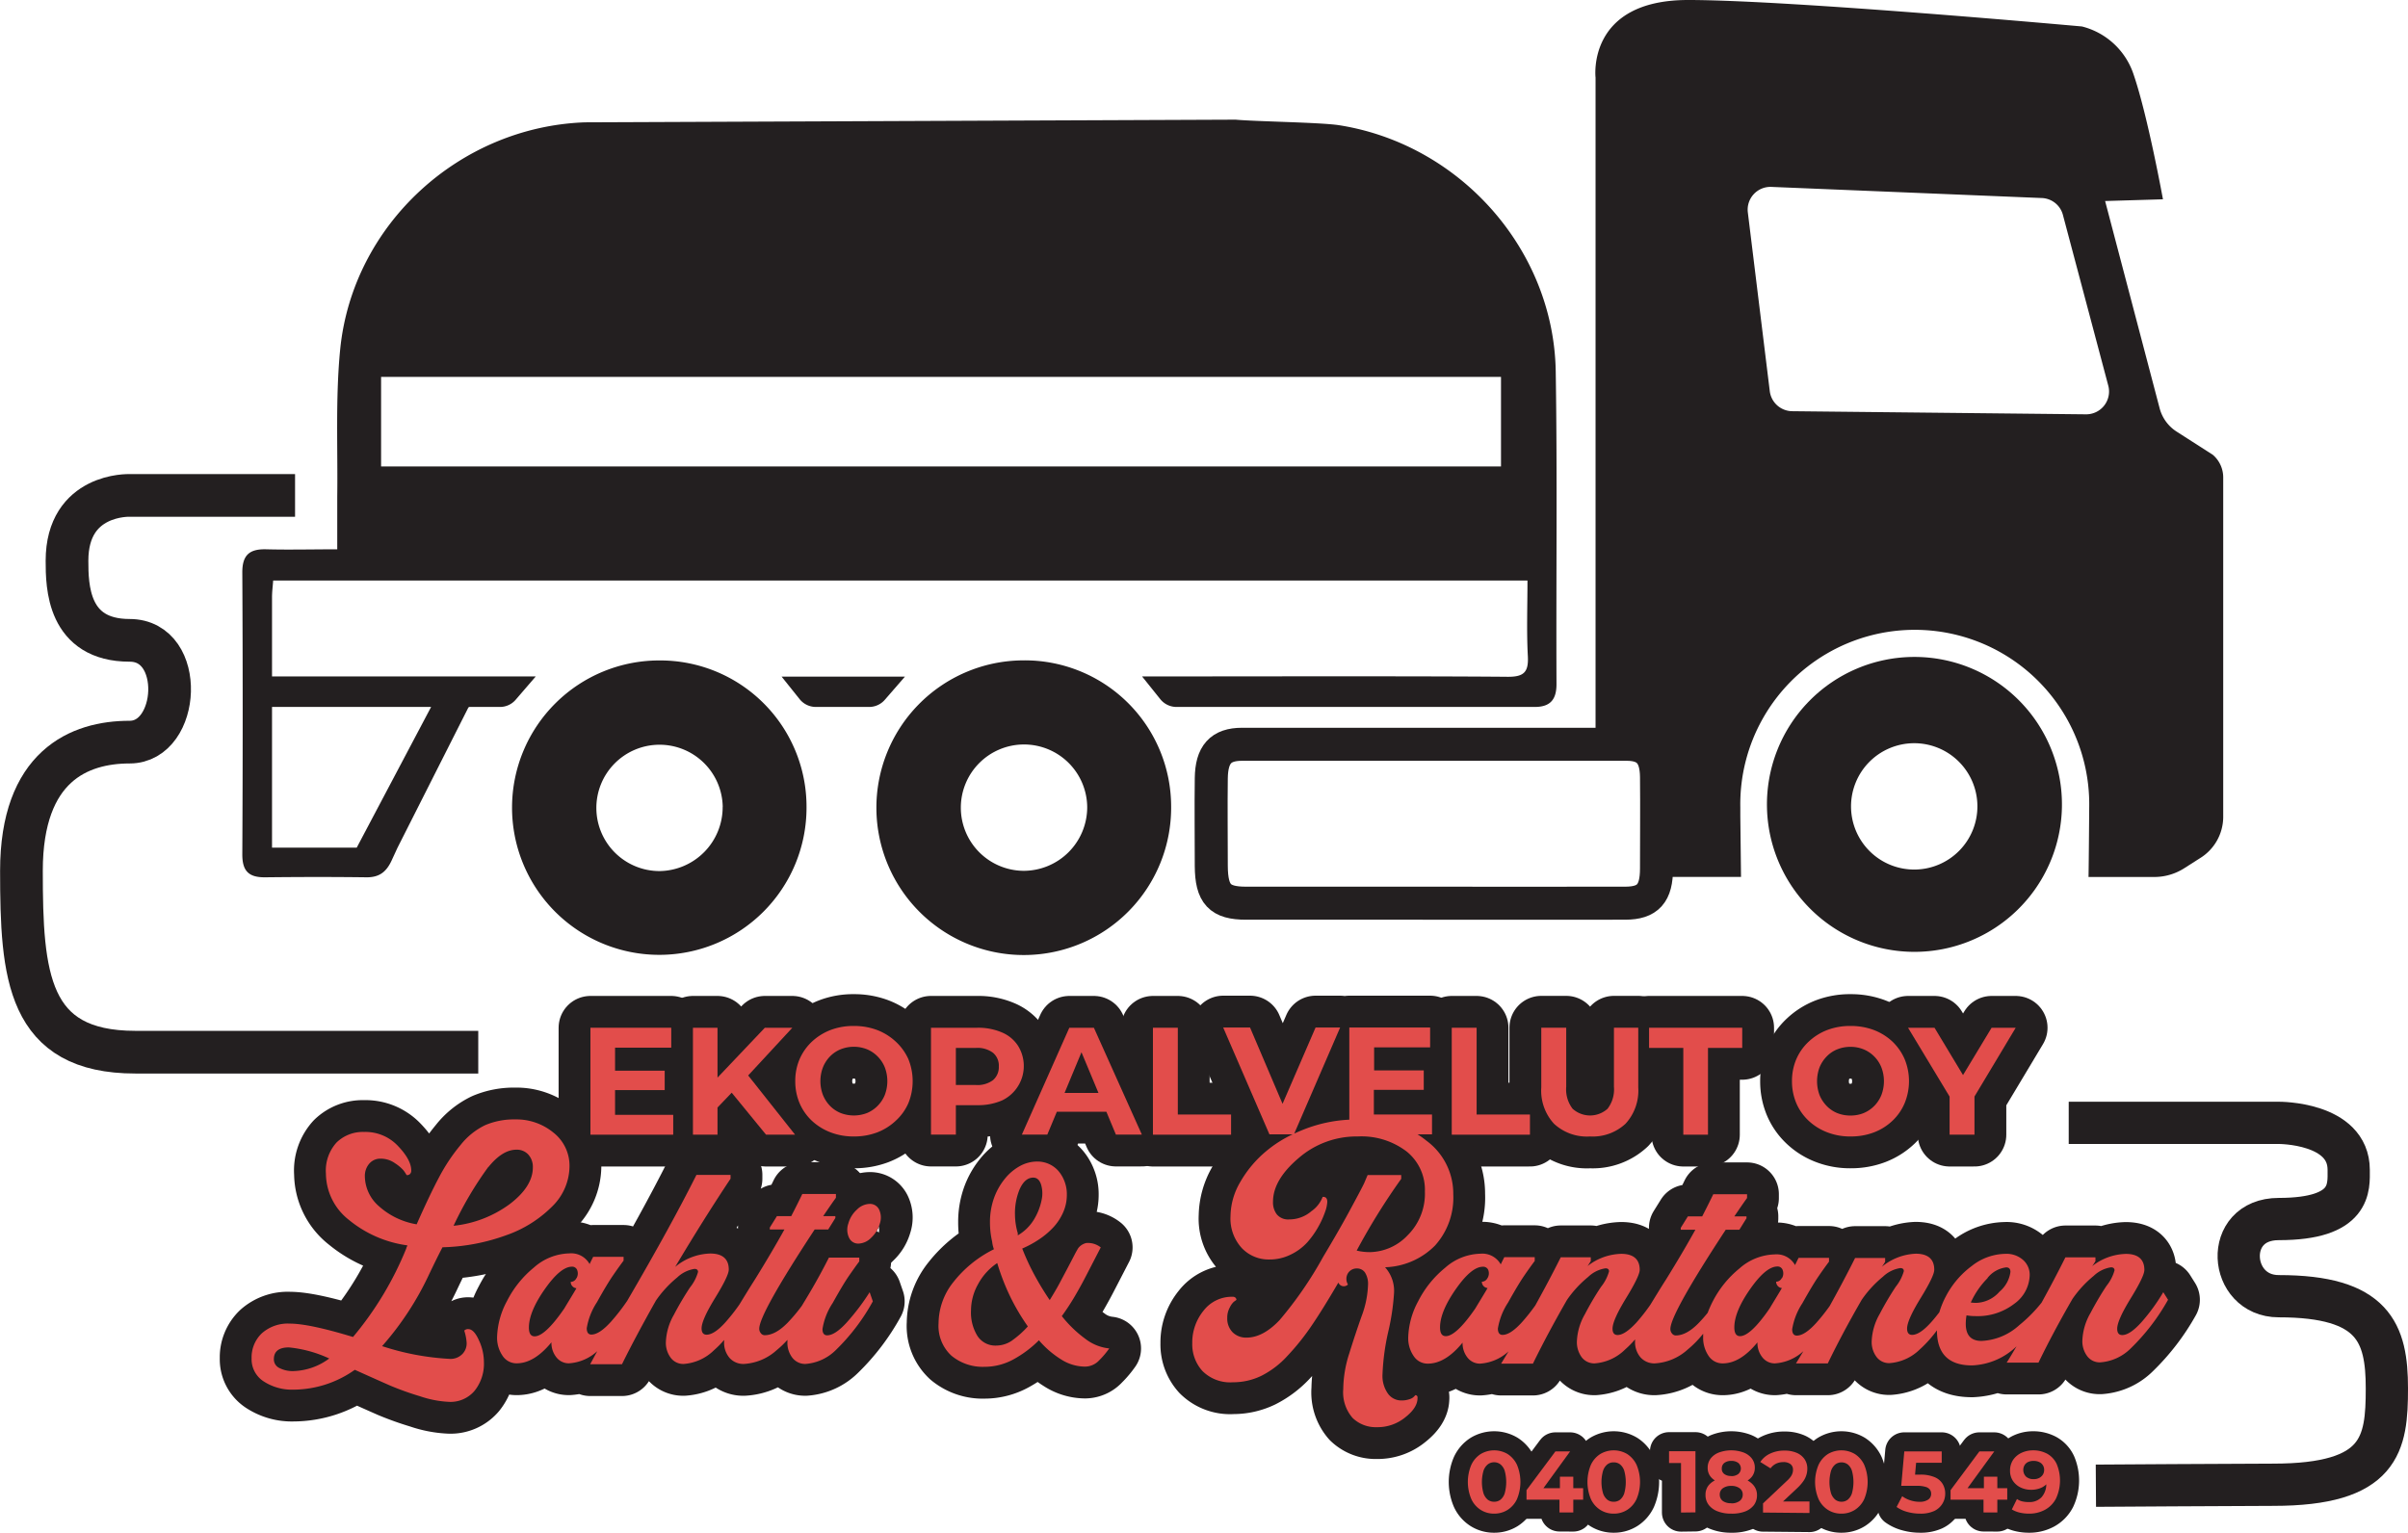 <svg xmlns="http://www.w3.org/2000/svg" viewBox="0 0 378.43 240.94"><defs><style>.cls-1,.cls-3,.cls-4,.cls-6,.cls-8{fill:none;stroke:#231f20;}.cls-1{stroke-miterlimit:10;stroke-width:5.19px;}.cls-2{fill:#231f20;}.cls-3{stroke-width:6.64px;}.cls-4{stroke-width:6.71px;}.cls-5{fill:#010101;}.cls-6,.cls-8{stroke-linejoin:round;}.cls-6{stroke-width:6px;}.cls-7{fill:#e24d4b;}.cls-8{stroke-width:10px;}</style></defs><g id="normal_br"><path class="cls-1" d="M331,318.85q-13.47,0-26.94,0c-4.12,0-5.42-1.39-5.45-5.84,0-4.6-.06-9.2,0-13.8.05-3.73,1.46-5.34,4.83-5.34,18.5,0,41.93,0,60.44,0,3.27,0,4.66,1.59,4.7,5.12.05,4.8,0,9.6,0,14.4,0,3.95-1.35,5.45-4.9,5.46C354.46,318.87,340.29,318.85,331,318.85Z" transform="translate(-108.25 -176.87)"/><path class="cls-2" d="M235,303.79a23.14,23.14,0,1,1-23-23.1A23,23,0,0,1,235,303.79Zm-13.17-.08a9.93,9.93,0,1,0-9.9,10.09A10.05,10.05,0,0,0,221.82,303.71Z" transform="translate(-108.25 -176.87)"/><path class="cls-2" d="M292.3,303.68a23.16,23.16,0,1,1-23.4-23A23,23,0,0,1,292.3,303.68Zm-13.19.08a9.93,9.93,0,1,0-10,10A10,10,0,0,0,279.11,303.76Z" transform="translate(-108.25 -176.87)"/><path class="cls-2" d="M385.94,303.8a23.18,23.18,0,1,1,46.35,0,23.18,23.18,0,0,1-46.35,0Zm23.28,9.76a9.93,9.93,0,1,0-10.07-9.84A9.93,9.93,0,0,0,409.22,313.56Z" transform="translate(-108.25 -176.87)"/><path class="cls-2" d="M456,248.36l-5.66-3.63a6.24,6.24,0,0,1-2.7-3.71l-8.56-32.55,9.09-.27s-2.36-13-4.59-19.55a11.51,11.51,0,0,0-8.14-7.62s-45.91-4.16-61.9-4.16S359,189.07,359,189.07v80.12l0,25.6h10.17v19.93h12.69l-.11-9.54c0-.45,0-.9,0-1.36a27.42,27.42,0,1,1,54.83,0c0,.47-.08,10.43-.11,10.91H446.8a8.75,8.75,0,0,0,4.66-1.34l2.54-1.62a7.64,7.64,0,0,0,3.64-6.43V251.88A4.67,4.67,0,0,0,456,248.36ZM436.08,242l-46.19-.49a3.59,3.59,0,0,1-3.51-3.15l-3.45-28.11a3.58,3.58,0,0,1,3.7-4L429.14,208a3.57,3.57,0,0,1,3.31,2.66l7.13,26.84A3.59,3.59,0,0,1,436.08,242Z" transform="translate(-108.25 -176.87)"/><path class="cls-2" d="M250.47,283.23H231.08l2.84,3.55a3.26,3.26,0,0,0,2.54,1.22h8.39a3.25,3.25,0,0,0,2.45-1.12Z" transform="translate(-108.25 -176.87)"/><path class="cls-3" d="M437.63,410.42s23.27-.15,27.84-.15c17,0,17.89-6.39,17.89-15.14s-2.08-14.5-17-14.5c-7.92,0-8.83-12.13,0-12.13,11.54,0,11-5,11-7.73,0-7.47-11-7.39-11-7.39h-33" transform="translate(-108.25 -176.87)"/><path class="cls-4" d="M154.62,254.75h-26s-9.84-.37-9.84,10.26c0,4,.1,12.52,9.84,12.52,8.83,0,7.92,16,0,16s-17,3.74-17,20.22.91,28.52,17.89,28.52h53.9" transform="translate(-108.25 -176.87)"/><path class="cls-5" d="M343.06,414.81a3.87,3.87,0,0,1-2.11-.59,4,4,0,0,1-1.47-1.69,6.9,6.9,0,0,1,0-5.4,4.06,4.06,0,0,1,1.47-1.69,4.15,4.15,0,0,1,4.23,0,4.06,4.06,0,0,1,1.47,1.69,7,7,0,0,1,0,5.4,4,4,0,0,1-1.47,1.69A3.91,3.91,0,0,1,343.06,414.81Zm0-1.87a1.6,1.6,0,0,0,1-.32,2.17,2.17,0,0,0,.66-1,6.68,6.68,0,0,0,0-3.55,2.12,2.12,0,0,0-.66-1,1.65,1.65,0,0,0-2,0,2.21,2.21,0,0,0-.67,1,6.43,6.43,0,0,0,0,3.55,2.26,2.26,0,0,0,.67,1A1.61,1.61,0,0,0,343.06,412.94Z" transform="translate(-108.25 -176.87)"/><path class="cls-5" d="M348.15,412.62v-1.5l4.54-6.09H355l-4.42,6.09-1.1-.31h7.57v1.81Zm5.18,2v-2l.07-1.81V409h2.1v5.63Z" transform="translate(-108.25 -176.87)"/><path class="cls-5" d="M361.85,414.81a3.87,3.87,0,0,1-2.11-.59,4,4,0,0,1-1.47-1.69,7,7,0,0,1,0-5.4,4.06,4.06,0,0,1,1.47-1.69,4.15,4.15,0,0,1,4.23,0,4.06,4.06,0,0,1,1.47,1.69,6.9,6.9,0,0,1,0,5.4,4,4,0,0,1-1.47,1.69A3.86,3.86,0,0,1,361.85,414.81Zm0-1.87a1.58,1.58,0,0,0,1-.32,2.17,2.17,0,0,0,.66-1,6.68,6.68,0,0,0,0-3.55,2.12,2.12,0,0,0-.66-1,1.58,1.58,0,0,0-1-.32,1.56,1.56,0,0,0-1,.32,2.13,2.13,0,0,0-.67,1,6.43,6.43,0,0,0,0,3.55,2.19,2.19,0,0,0,.67,1A1.56,1.56,0,0,0,361.85,412.94Z" transform="translate(-108.25 -176.87)"/><path class="cls-5" d="M372.43,414.64v-8.79l1,1h-2.88V405h4.15v9.61Z" transform="translate(-108.25 -176.87)"/><path class="cls-5" d="M380.32,414.81a5.72,5.72,0,0,1-2.13-.36,3.17,3.17,0,0,1-1.4-1,2.53,2.53,0,0,1-.51-1.58,2.34,2.34,0,0,1,.49-1.51,3.12,3.12,0,0,1,1.41-.95,7.1,7.1,0,0,1,4.28,0,3.16,3.16,0,0,1,1.41,1,2.36,2.36,0,0,1,.5,1.5,2.59,2.59,0,0,1-.5,1.58,3.24,3.24,0,0,1-1.42,1A5.8,5.8,0,0,1,380.32,414.81Zm0-4.62a5.75,5.75,0,0,1-1.95-.3,2.85,2.85,0,0,1-1.29-.89,2.19,2.19,0,0,1-.46-1.41,2.35,2.35,0,0,1,.47-1.45,3,3,0,0,1,1.3-.94,5.68,5.68,0,0,1,3.87,0,3,3,0,0,1,1.3.94,2.35,2.35,0,0,1,.47,1.45,2.25,2.25,0,0,1-.46,1.41,2.74,2.74,0,0,1-1.29.89A5.81,5.81,0,0,1,380.32,410.19Zm0,3a2.09,2.09,0,0,0,1.32-.37,1.21,1.21,0,0,0,.49-1,1.18,1.18,0,0,0-.49-1,2.16,2.16,0,0,0-1.32-.37,2.2,2.2,0,0,0-1.32.37,1.19,1.19,0,0,0-.48,1,1.23,1.23,0,0,0,.48,1A2.13,2.13,0,0,0,380.32,413.17Zm0-4.28a1.75,1.75,0,0,0,1.1-.32,1.14,1.14,0,0,0,0-1.76,1.78,1.78,0,0,0-1.09-.31,1.75,1.75,0,0,0-1.08.31,1.07,1.07,0,0,0-.41.89,1,1,0,0,0,.4.87A1.72,1.72,0,0,0,380.32,408.89Z" transform="translate(-108.25 -176.87)"/><path class="cls-5" d="M385.32,414.64V413.2l3.71-3.5a4.36,4.36,0,0,0,.65-.71,2,2,0,0,0,.28-.58,1.82,1.82,0,0,0,.07-.5,1.08,1.08,0,0,0-.39-.88,1.77,1.77,0,0,0-1.15-.32,2.64,2.64,0,0,0-1.13.25,2.4,2.4,0,0,0-.86.73l-1.61-1a3.72,3.72,0,0,1,1.53-1.31,5.13,5.13,0,0,1,2.28-.48,4.78,4.78,0,0,1,1.88.34,2.86,2.86,0,0,1,1.26,1,2.61,2.61,0,0,1,.44,1.51,3.25,3.25,0,0,1-.13.92,3.36,3.36,0,0,1-.47,1,7,7,0,0,1-1,1.14l-3.08,2.89-.42-.8h5.44v1.81Z" transform="translate(-108.25 -176.87)"/><path class="cls-5" d="M397.63,414.81a3.87,3.87,0,0,1-2.11-.59,4,4,0,0,1-1.47-1.69,6.9,6.9,0,0,1,0-5.4,4.06,4.06,0,0,1,1.47-1.69,4.15,4.15,0,0,1,4.23,0,4.06,4.06,0,0,1,1.47,1.69,7,7,0,0,1,0,5.4,4,4,0,0,1-1.47,1.69A3.91,3.91,0,0,1,397.63,414.81Zm0-1.87a1.6,1.6,0,0,0,1-.32,2.17,2.17,0,0,0,.66-1,6.68,6.68,0,0,0,0-3.55,2.12,2.12,0,0,0-.66-1,1.65,1.65,0,0,0-1.95,0,2.21,2.21,0,0,0-.67,1,6.43,6.43,0,0,0,0,3.55,2.26,2.26,0,0,0,.67,1A1.61,1.61,0,0,0,397.63,412.94Z" transform="translate(-108.25 -176.87)"/><path class="cls-5" d="M410,414.81a7.39,7.39,0,0,1-2-.27,5.17,5.17,0,0,1-1.69-.78l.88-1.69a4.39,4.39,0,0,0,1.26.64,4.64,4.64,0,0,0,1.48.24,2.3,2.3,0,0,0,1.32-.33,1.07,1.07,0,0,0,.49-.93,1.1,1.1,0,0,0-.2-.66,1.28,1.28,0,0,0-.69-.43,4.42,4.42,0,0,0-1.36-.16h-2.45l.48-5.41h5.88v1.78h-5.08l1.15-1-.35,3.87-1.14-1h2a5.62,5.62,0,0,1,2.29.39,2.65,2.65,0,0,1,1.27,1.06,2.94,2.94,0,0,1,.41,1.53,3,3,0,0,1-.43,1.57,3,3,0,0,1-1.31,1.17A5.11,5.11,0,0,1,410,414.81Z" transform="translate(-108.25 -176.87)"/><path class="cls-5" d="M414.79,412.62v-1.5l4.53-6.09h2.34l-4.43,6.09-1.1-.31h7.57v1.81Zm5.18,2v-2l.06-1.81V409h2.11v5.63Z" transform="translate(-108.25 -176.87)"/><path class="cls-5" d="M427.69,404.86a4.66,4.66,0,0,1,2.3.54,3.57,3.57,0,0,1,1.48,1.61,6.71,6.71,0,0,1-.11,5.43,4.23,4.23,0,0,1-1.72,1.76,5.16,5.16,0,0,1-2.56.61,6.26,6.26,0,0,1-1.45-.17,4.31,4.31,0,0,1-1.21-.49l.81-1.64a2.29,2.29,0,0,0,.86.38,4.19,4.19,0,0,0,1,.1,2.59,2.59,0,0,0,2-.76,3.09,3.09,0,0,0,.74-2.23c0-.17,0-.35,0-.55s0-.4-.06-.61l.6.58a2.51,2.51,0,0,1-.66.9,2.81,2.81,0,0,1-1,.55,3.83,3.83,0,0,1-1.26.19,3.79,3.79,0,0,1-1.67-.37,3.06,3.06,0,0,1-1.2-1.05,2.84,2.84,0,0,1-.44-1.58,3,3,0,0,1,.48-1.7,3.26,3.26,0,0,1,1.32-1.11A4.3,4.3,0,0,1,427.69,404.86Zm.13,1.66a2,2,0,0,0-.84.17,1.3,1.3,0,0,0-.56.5,1.5,1.5,0,0,0,.24,1.81,1.76,1.76,0,0,0,1.19.39,1.86,1.86,0,0,0,.87-.19,1.49,1.49,0,0,0,.57-.51,1.37,1.37,0,0,0,.21-.75,1.34,1.34,0,0,0-.19-.72,1.29,1.29,0,0,0-.57-.51A2,2,0,0,0,427.82,406.52Z" transform="translate(-108.25 -176.87)"/><path class="cls-6" d="M343.06,414.81a3.87,3.87,0,0,1-2.11-.59,4,4,0,0,1-1.47-1.69,6.9,6.9,0,0,1,0-5.4,4.06,4.06,0,0,1,1.47-1.69,4.15,4.15,0,0,1,4.23,0,4.06,4.06,0,0,1,1.47,1.69,7,7,0,0,1,0,5.4,4,4,0,0,1-1.47,1.69A3.91,3.91,0,0,1,343.06,414.81Zm0-1.87a1.6,1.6,0,0,0,1-.32,2.17,2.17,0,0,0,.66-1,6.68,6.68,0,0,0,0-3.55,2.12,2.12,0,0,0-.66-1,1.65,1.65,0,0,0-2,0,2.21,2.21,0,0,0-.67,1,6.43,6.43,0,0,0,0,3.55,2.26,2.26,0,0,0,.67,1A1.61,1.61,0,0,0,343.06,412.94Z" transform="translate(-108.25 -176.87)"/><path class="cls-6" d="M348.15,412.62v-1.5l4.54-6.09H355l-4.42,6.09-1.1-.31h7.57v1.81Zm5.18,2v-2l.07-1.81V409h2.1v5.63Z" transform="translate(-108.25 -176.87)"/><path class="cls-6" d="M361.85,414.81a3.87,3.87,0,0,1-2.11-.59,4,4,0,0,1-1.47-1.69,7,7,0,0,1,0-5.4,4.06,4.06,0,0,1,1.47-1.69,4.15,4.15,0,0,1,4.23,0,4.06,4.06,0,0,1,1.47,1.69,6.9,6.9,0,0,1,0,5.4,4,4,0,0,1-1.47,1.69A3.86,3.86,0,0,1,361.85,414.81Zm0-1.87a1.58,1.58,0,0,0,1-.32,2.17,2.17,0,0,0,.66-1,6.68,6.68,0,0,0,0-3.55,2.12,2.12,0,0,0-.66-1,1.58,1.58,0,0,0-1-.32,1.56,1.56,0,0,0-1,.32,2.13,2.13,0,0,0-.67,1,6.43,6.43,0,0,0,0,3.55,2.19,2.19,0,0,0,.67,1A1.56,1.56,0,0,0,361.85,412.94Z" transform="translate(-108.25 -176.87)"/><path class="cls-6" d="M372.43,414.64v-8.79l1,1h-2.88V405h4.15v9.61Z" transform="translate(-108.25 -176.87)"/><path class="cls-6" d="M380.32,414.81a5.72,5.72,0,0,1-2.13-.36,3.17,3.17,0,0,1-1.4-1,2.53,2.53,0,0,1-.51-1.58,2.34,2.34,0,0,1,.49-1.51,3.12,3.12,0,0,1,1.41-.95,7.1,7.1,0,0,1,4.28,0,3.16,3.16,0,0,1,1.41,1,2.36,2.36,0,0,1,.5,1.5,2.59,2.59,0,0,1-.5,1.58,3.24,3.24,0,0,1-1.42,1A5.8,5.8,0,0,1,380.32,414.81Zm0-4.62a5.75,5.75,0,0,1-1.95-.3,2.85,2.85,0,0,1-1.29-.89,2.19,2.19,0,0,1-.46-1.41,2.35,2.35,0,0,1,.47-1.45,3,3,0,0,1,1.3-.94,5.68,5.68,0,0,1,3.87,0,3,3,0,0,1,1.3.94,2.35,2.35,0,0,1,.47,1.45,2.25,2.25,0,0,1-.46,1.41,2.74,2.74,0,0,1-1.29.89A5.81,5.81,0,0,1,380.32,410.19Zm0,3a2.09,2.09,0,0,0,1.32-.37,1.21,1.21,0,0,0,.49-1,1.18,1.18,0,0,0-.49-1,2.16,2.16,0,0,0-1.32-.37,2.2,2.2,0,0,0-1.32.37,1.19,1.19,0,0,0-.48,1,1.23,1.23,0,0,0,.48,1A2.13,2.13,0,0,0,380.32,413.17Zm0-4.28a1.75,1.75,0,0,0,1.1-.32,1.14,1.14,0,0,0,0-1.76,1.78,1.78,0,0,0-1.09-.31,1.75,1.75,0,0,0-1.08.31,1.07,1.07,0,0,0-.41.89,1,1,0,0,0,.4.87A1.72,1.72,0,0,0,380.32,408.89Z" transform="translate(-108.25 -176.87)"/><path class="cls-6" d="M385.32,414.64V413.2l3.71-3.5a4.36,4.36,0,0,0,.65-.71,2,2,0,0,0,.28-.58,1.82,1.82,0,0,0,.07-.5,1.08,1.08,0,0,0-.39-.88,1.77,1.77,0,0,0-1.15-.32,2.64,2.64,0,0,0-1.13.25,2.4,2.4,0,0,0-.86.73l-1.61-1a3.72,3.72,0,0,1,1.53-1.31,5.13,5.13,0,0,1,2.28-.48,4.78,4.78,0,0,1,1.88.34,2.86,2.86,0,0,1,1.26,1,2.61,2.61,0,0,1,.44,1.51,3.25,3.25,0,0,1-.13.92,3.36,3.36,0,0,1-.47,1,7,7,0,0,1-1,1.14l-3.08,2.89-.42-.8h5.44v1.81Z" transform="translate(-108.25 -176.87)"/><path class="cls-6" d="M397.63,414.81a3.87,3.87,0,0,1-2.11-.59,4,4,0,0,1-1.47-1.69,6.9,6.9,0,0,1,0-5.4,4.06,4.06,0,0,1,1.47-1.69,4.15,4.15,0,0,1,4.23,0,4.06,4.06,0,0,1,1.47,1.69,7,7,0,0,1,0,5.4,4,4,0,0,1-1.47,1.69A3.91,3.91,0,0,1,397.63,414.81Zm0-1.87a1.6,1.6,0,0,0,1-.32,2.17,2.17,0,0,0,.66-1,6.68,6.68,0,0,0,0-3.55,2.12,2.12,0,0,0-.66-1,1.65,1.65,0,0,0-1.95,0,2.21,2.21,0,0,0-.67,1,6.43,6.43,0,0,0,0,3.55,2.26,2.26,0,0,0,.67,1A1.61,1.61,0,0,0,397.63,412.94Z" transform="translate(-108.25 -176.87)"/><path class="cls-6" d="M410,414.81a7.39,7.39,0,0,1-2-.27,5.17,5.17,0,0,1-1.69-.78l.88-1.69a4.39,4.39,0,0,0,1.26.64,4.64,4.64,0,0,0,1.48.24,2.3,2.3,0,0,0,1.32-.33,1.07,1.07,0,0,0,.49-.93,1.1,1.1,0,0,0-.2-.66,1.28,1.28,0,0,0-.69-.43,4.42,4.42,0,0,0-1.36-.16h-2.45l.48-5.41h5.88v1.78h-5.08l1.15-1-.35,3.87-1.14-1h2a5.62,5.62,0,0,1,2.29.39,2.65,2.65,0,0,1,1.27,1.06,2.94,2.94,0,0,1,.41,1.53,3,3,0,0,1-.43,1.57,3,3,0,0,1-1.31,1.17A5.11,5.11,0,0,1,410,414.81Z" transform="translate(-108.25 -176.87)"/><path class="cls-6" d="M414.79,412.62v-1.5l4.53-6.09h2.34l-4.43,6.09-1.1-.31h7.57v1.81Zm5.18,2v-2l.06-1.81V409h2.11v5.63Z" transform="translate(-108.25 -176.87)"/><path class="cls-6" d="M427.69,404.86a4.66,4.66,0,0,1,2.3.54,3.57,3.57,0,0,1,1.48,1.61,6.71,6.71,0,0,1-.11,5.43,4.23,4.23,0,0,1-1.72,1.76,5.16,5.16,0,0,1-2.56.61,6.26,6.26,0,0,1-1.45-.17,4.31,4.31,0,0,1-1.21-.49l.81-1.64a2.29,2.29,0,0,0,.86.38,4.19,4.19,0,0,0,1,.1,2.59,2.59,0,0,0,2-.76,3.09,3.09,0,0,0,.74-2.23c0-.17,0-.35,0-.55s0-.4-.06-.61l.6.58a2.51,2.51,0,0,1-.66.9,2.81,2.81,0,0,1-1,.55,3.83,3.83,0,0,1-1.26.19,3.79,3.79,0,0,1-1.67-.37,3.06,3.06,0,0,1-1.2-1.05,2.84,2.84,0,0,1-.44-1.58,3,3,0,0,1,.48-1.7,3.26,3.26,0,0,1,1.32-1.11A4.3,4.3,0,0,1,427.69,404.86Zm.13,1.66a2,2,0,0,0-.84.17,1.3,1.3,0,0,0-.56.5,1.5,1.5,0,0,0,.24,1.81,1.76,1.76,0,0,0,1.19.39,1.86,1.86,0,0,0,.87-.19,1.49,1.49,0,0,0,.57-.51,1.37,1.37,0,0,0,.21-.75,1.34,1.34,0,0,0-.19-.72,1.29,1.29,0,0,0-.57-.51A2,2,0,0,0,427.82,406.52Z" transform="translate(-108.25 -176.87)"/><path class="cls-7" d="M343.06,414.81a3.87,3.87,0,0,1-2.11-.59,4,4,0,0,1-1.47-1.69,6.9,6.9,0,0,1,0-5.4,4.06,4.06,0,0,1,1.47-1.69,4.15,4.15,0,0,1,4.23,0,4.06,4.06,0,0,1,1.47,1.69,7,7,0,0,1,0,5.4,4,4,0,0,1-1.47,1.69A3.91,3.91,0,0,1,343.06,414.81Zm0-1.87a1.6,1.6,0,0,0,1-.32,2.17,2.17,0,0,0,.66-1,6.68,6.68,0,0,0,0-3.55,2.12,2.12,0,0,0-.66-1,1.65,1.65,0,0,0-2,0,2.21,2.21,0,0,0-.67,1,6.43,6.43,0,0,0,0,3.55,2.26,2.26,0,0,0,.67,1A1.61,1.61,0,0,0,343.06,412.94Z" transform="translate(-108.25 -176.87)"/><path class="cls-7" d="M348.15,412.62v-1.5l4.54-6.09H355l-4.42,6.09-1.1-.31h7.57v1.81Zm5.18,2v-2l.07-1.81V409h2.1v5.63Z" transform="translate(-108.25 -176.87)"/><path class="cls-7" d="M361.85,414.81a3.87,3.87,0,0,1-2.11-.59,4,4,0,0,1-1.47-1.69,7,7,0,0,1,0-5.4,4.06,4.06,0,0,1,1.47-1.69,4.15,4.15,0,0,1,4.23,0,4.06,4.06,0,0,1,1.47,1.69,6.9,6.9,0,0,1,0,5.4,4,4,0,0,1-1.47,1.69A3.86,3.86,0,0,1,361.85,414.81Zm0-1.87a1.58,1.58,0,0,0,1-.32,2.17,2.17,0,0,0,.66-1,6.68,6.68,0,0,0,0-3.55,2.12,2.12,0,0,0-.66-1,1.58,1.58,0,0,0-1-.32,1.56,1.56,0,0,0-1,.32,2.13,2.13,0,0,0-.67,1,6.43,6.43,0,0,0,0,3.55,2.19,2.19,0,0,0,.67,1A1.56,1.56,0,0,0,361.85,412.94Z" transform="translate(-108.25 -176.87)"/><path class="cls-7" d="M372.43,414.64v-8.79l1,1h-2.88V405h4.15v9.61Z" transform="translate(-108.25 -176.87)"/><path class="cls-7" d="M380.32,414.81a5.72,5.72,0,0,1-2.13-.36,3.17,3.17,0,0,1-1.4-1,2.53,2.53,0,0,1-.51-1.58,2.34,2.34,0,0,1,.49-1.51,3.12,3.12,0,0,1,1.41-.95,7.1,7.1,0,0,1,4.28,0,3.16,3.16,0,0,1,1.41,1,2.36,2.36,0,0,1,.5,1.5,2.59,2.59,0,0,1-.5,1.58,3.24,3.24,0,0,1-1.42,1A5.8,5.8,0,0,1,380.32,414.81Zm0-4.62a5.75,5.75,0,0,1-1.95-.3,2.85,2.85,0,0,1-1.29-.89,2.19,2.19,0,0,1-.46-1.41,2.35,2.35,0,0,1,.47-1.45,3,3,0,0,1,1.3-.94,5.68,5.68,0,0,1,3.87,0,3,3,0,0,1,1.3.94,2.35,2.35,0,0,1,.47,1.45,2.25,2.25,0,0,1-.46,1.41,2.74,2.74,0,0,1-1.29.89A5.81,5.81,0,0,1,380.32,410.19Zm0,3a2.09,2.09,0,0,0,1.32-.37,1.21,1.21,0,0,0,.49-1,1.18,1.18,0,0,0-.49-1,2.16,2.16,0,0,0-1.32-.37,2.2,2.2,0,0,0-1.32.37,1.19,1.19,0,0,0-.48,1,1.23,1.23,0,0,0,.48,1A2.13,2.13,0,0,0,380.32,413.17Zm0-4.28a1.75,1.75,0,0,0,1.1-.32,1.14,1.14,0,0,0,0-1.76,1.78,1.78,0,0,0-1.09-.31,1.75,1.75,0,0,0-1.08.31,1.07,1.07,0,0,0-.41.89,1,1,0,0,0,.4.87A1.72,1.72,0,0,0,380.32,408.89Z" transform="translate(-108.25 -176.87)"/><path class="cls-7" d="M385.32,414.64V413.2l3.71-3.5a4.36,4.36,0,0,0,.65-.71,2,2,0,0,0,.28-.58,1.82,1.82,0,0,0,.07-.5,1.08,1.08,0,0,0-.39-.88,1.77,1.77,0,0,0-1.15-.32,2.64,2.64,0,0,0-1.13.25,2.4,2.4,0,0,0-.86.73l-1.61-1a3.72,3.72,0,0,1,1.53-1.31,5.13,5.13,0,0,1,2.28-.48,4.78,4.78,0,0,1,1.88.34,2.86,2.86,0,0,1,1.26,1,2.61,2.61,0,0,1,.44,1.51,3.25,3.25,0,0,1-.13.92,3.36,3.36,0,0,1-.47,1,7,7,0,0,1-1,1.14l-3.08,2.89-.42-.8h5.44v1.81Z" transform="translate(-108.25 -176.87)"/><path class="cls-7" d="M397.63,414.81a3.87,3.87,0,0,1-2.11-.59,4,4,0,0,1-1.47-1.69,6.9,6.9,0,0,1,0-5.4,4.06,4.06,0,0,1,1.47-1.69,4.15,4.15,0,0,1,4.23,0,4.06,4.06,0,0,1,1.47,1.69,7,7,0,0,1,0,5.4,4,4,0,0,1-1.47,1.69A3.91,3.91,0,0,1,397.63,414.81Zm0-1.87a1.6,1.6,0,0,0,1-.32,2.17,2.17,0,0,0,.66-1,6.68,6.68,0,0,0,0-3.55,2.12,2.12,0,0,0-.66-1,1.65,1.65,0,0,0-1.95,0,2.21,2.21,0,0,0-.67,1,6.43,6.43,0,0,0,0,3.55,2.26,2.26,0,0,0,.67,1A1.61,1.61,0,0,0,397.63,412.94Z" transform="translate(-108.25 -176.87)"/><path class="cls-7" d="M410,414.81a7.39,7.39,0,0,1-2-.27,5.17,5.17,0,0,1-1.69-.78l.88-1.69a4.39,4.39,0,0,0,1.26.64,4.64,4.64,0,0,0,1.48.24,2.3,2.3,0,0,0,1.32-.33,1.07,1.07,0,0,0,.49-.93,1.1,1.1,0,0,0-.2-.66,1.28,1.28,0,0,0-.69-.43,4.42,4.42,0,0,0-1.36-.16h-2.45l.48-5.41h5.88v1.78h-5.08l1.15-1-.35,3.87-1.14-1h2a5.62,5.62,0,0,1,2.29.39,2.65,2.65,0,0,1,1.27,1.06,2.94,2.94,0,0,1,.41,1.53,3,3,0,0,1-.43,1.57,3,3,0,0,1-1.31,1.17A5.11,5.11,0,0,1,410,414.81Z" transform="translate(-108.25 -176.87)"/><path class="cls-7" d="M414.79,412.62v-1.5l4.53-6.09h2.34l-4.43,6.09-1.1-.31h7.57v1.81Zm5.18,2v-2l.06-1.81V409h2.11v5.63Z" transform="translate(-108.25 -176.87)"/><path class="cls-7" d="M427.69,404.86a4.66,4.66,0,0,1,2.3.54,3.57,3.57,0,0,1,1.48,1.61,6.71,6.71,0,0,1-.11,5.43,4.23,4.23,0,0,1-1.72,1.76,5.16,5.16,0,0,1-2.56.61,6.26,6.26,0,0,1-1.45-.17,4.31,4.31,0,0,1-1.21-.49l.81-1.64a2.29,2.29,0,0,0,.86.38,4.19,4.19,0,0,0,1,.1,2.59,2.59,0,0,0,2-.76,3.09,3.09,0,0,0,.74-2.23c0-.17,0-.35,0-.55s0-.4-.06-.61l.6.58a2.51,2.51,0,0,1-.66.9,2.81,2.81,0,0,1-1,.55,3.83,3.83,0,0,1-1.26.19,3.79,3.79,0,0,1-1.67-.37,3.06,3.06,0,0,1-1.2-1.05,2.84,2.84,0,0,1-.44-1.58,3,3,0,0,1,.48-1.7,3.26,3.26,0,0,1,1.32-1.11A4.3,4.3,0,0,1,427.69,404.86Zm.13,1.66a2,2,0,0,0-.84.17,1.3,1.3,0,0,0-.56.5,1.5,1.5,0,0,0,.24,1.81,1.76,1.76,0,0,0,1.19.39,1.86,1.86,0,0,0,.87-.19,1.49,1.49,0,0,0,.57-.51,1.37,1.37,0,0,0,.21-.75,1.34,1.34,0,0,0-.19-.72,1.29,1.29,0,0,0-.57-.51A2,2,0,0,0,427.82,406.52Z" transform="translate(-108.25 -176.87)"/><polygon class="cls-5" points="105.8 175.25 96.66 175.25 96.66 171.36 104.46 171.36 104.46 168.31 96.66 168.31 96.66 164.69 105.49 164.69 105.49 161.56 92.79 161.56 92.79 178.37 105.8 178.37 105.8 175.25"/><polygon class="cls-5" points="112.76 174.1 114.99 171.77 120.39 178.37 124.95 178.37 117.58 169.06 124.52 161.56 120.2 161.56 112.76 169.4 112.76 161.56 108.9 161.56 108.9 178.37 112.76 178.37 112.76 174.1"/><path class="cls-5" d="M249,340.59a9,9,0,0,0-2.92-1.81,10.26,10.26,0,0,0-3.66-.63,10.05,10.05,0,0,0-3.66.64,9.08,9.08,0,0,0-2.92,1.83,8.3,8.3,0,0,0-1.93,2.75,8.65,8.65,0,0,0-.68,3.46,8.75,8.75,0,0,0,.68,3.46,8.24,8.24,0,0,0,1.93,2.76,9,9,0,0,0,2.93,1.82,10,10,0,0,0,3.67.65,10.19,10.19,0,0,0,3.64-.63,8.89,8.89,0,0,0,2.92-1.82A8.18,8.18,0,0,0,251,350.3a9.22,9.22,0,0,0,0-6.95A8.45,8.45,0,0,0,249,340.59ZM247.3,349a5.24,5.24,0,0,1-1.12,1.7,5.1,5.1,0,0,1-1.66,1.13,5.77,5.77,0,0,1-4.17,0,5,5,0,0,1-1.67-1.13,5.35,5.35,0,0,1-1.1-1.7,6.11,6.11,0,0,1,0-4.35,5.24,5.24,0,0,1,1.1-1.7,4.89,4.89,0,0,1,1.67-1.13,5.63,5.63,0,0,1,4.17,0,5,5,0,0,1,1.66,1.13,5.13,5.13,0,0,1,1.12,1.7,6.11,6.11,0,0,1,0,4.35Z" transform="translate(-108.25 -176.87)"/><path class="cls-5" d="M258.47,350.6h3.36a9.41,9.41,0,0,0,3.89-.74,6,6,0,0,0,2.52-8.59,5.57,5.57,0,0,0-2.52-2.1,9.41,9.41,0,0,0-3.89-.74h-7.27v16.8h3.91Zm5.83-8.24a2.63,2.63,0,0,1,.92,2.15,2.69,2.69,0,0,1-.92,2.16,4.06,4.06,0,0,1-2.68.76h-3.15V341.6h3.15A4.06,4.06,0,0,1,264.3,342.36Z" transform="translate(-108.25 -176.87)"/><path class="cls-5" d="M276.3,338.43l-7.46,16.8h4l1.5-3.6h7.78l1.5,3.6h4.08l-7.54-16.8Zm-.75,10.25,2.66-6.4,2.67,6.4Z" transform="translate(-108.25 -176.87)"/><polygon class="cls-5" points="193.47 175.2 185.1 175.2 185.1 161.56 181.19 161.56 181.19 178.37 193.47 178.37 193.47 175.2"/><polygon class="cls-5" points="240.44 175.2 232.06 175.2 232.06 161.56 228.15 161.56 228.15 178.37 240.44 178.37 240.44 175.2"/><path class="cls-5" d="M358.14,355.52a7.56,7.56,0,0,0,5.57-2,7.69,7.69,0,0,0,2-5.71v-9.39h-3.82v9.29a5,5,0,0,1-1,3.45,4.1,4.1,0,0,1-5.5,0,5,5,0,0,1-1-3.45v-9.29h-3.92v9.39a7.69,7.69,0,0,0,2,5.71A7.6,7.6,0,0,0,358.14,355.52Z" transform="translate(-108.25 -176.87)"/><polygon class="cls-5" points="264.54 178.37 268.42 178.37 268.42 164.73 273.8 164.73 273.8 161.56 259.16 161.56 259.16 164.73 264.54 164.73 264.54 178.37"/><path class="cls-5" d="M392.49,353.05a8.89,8.89,0,0,0,2.93,1.82,9.9,9.9,0,0,0,3.67.65,10.18,10.18,0,0,0,3.63-.63,8.78,8.78,0,0,0,2.92-1.82,8.18,8.18,0,0,0,1.93-2.77,9.1,9.1,0,0,0,0-6.95,8.45,8.45,0,0,0-1.93-2.76,8.92,8.92,0,0,0-2.92-1.81,10.26,10.26,0,0,0-3.66-.63,10.05,10.05,0,0,0-3.66.64,8.93,8.93,0,0,0-2.91,1.83,8.19,8.19,0,0,0-1.94,2.75,8.65,8.65,0,0,0-.68,3.46,8.75,8.75,0,0,0,.68,3.46A8.13,8.13,0,0,0,392.49,353.05Zm1.71-8.39a5.27,5.27,0,0,1,1.11-1.7,4.76,4.76,0,0,1,1.66-1.13,5.52,5.52,0,0,1,2.09-.4,5.43,5.43,0,0,1,2.08.4,5,5,0,0,1,1.67,1.13,5.11,5.11,0,0,1,1.11,1.7,6.11,6.11,0,0,1,0,4.35,5.21,5.21,0,0,1-1.11,1.7,5.14,5.14,0,0,1-1.67,1.13,5.43,5.43,0,0,1-2.08.39,5.51,5.51,0,0,1-2.09-.39,4.9,4.9,0,0,1-1.66-1.13,5.38,5.38,0,0,1-1.11-1.7,6.26,6.26,0,0,1,0-4.35Z" transform="translate(-108.25 -176.87)"/><polygon class="cls-5" points="306.39 178.37 310.3 178.37 310.3 172.37 316.78 161.56 312.99 161.56 308.5 169 304.02 161.56 299.86 161.56 306.39 172.38 306.39 178.37"/><path class="cls-5" d="M181.83,385.8a.81.81,0,0,0-.62.24,7.91,7.91,0,0,1,.37,1.83,2.37,2.37,0,0,1-.62,1.8,2.57,2.57,0,0,1-2.05.81,40.78,40.78,0,0,1-10.61-2,47,47,0,0,0,7.41-11.34q1.29-2.7,2.08-4.2a31.41,31.41,0,0,0,10-1.89,19,19,0,0,0,7.27-4.56,8.91,8.91,0,0,0,2.69-6.21,6.61,6.61,0,0,0-2.53-5.37,9.15,9.15,0,0,0-6-2.07,11.52,11.52,0,0,0-4.72.9,11,11,0,0,0-3.87,3.12,28.92,28.92,0,0,0-3.34,5q-1.49,2.79-3.56,7.47a11.74,11.74,0,0,1-5.9-2.82,6.34,6.34,0,0,1-2.24-4.74,2.94,2.94,0,0,1,.67-1.95,2.28,2.28,0,0,1,1.85-.81,3.82,3.82,0,0,1,2.22.72,6.37,6.37,0,0,1,1.35,1.14,7.72,7.72,0,0,1,.47.72h.17a.6.6,0,0,0,.37-.18.7.7,0,0,0,.19-.54q0-1.68-2.1-3.87a7,7,0,0,0-5.31-2.19,5.91,5.91,0,0,0-4.32,1.65,6.56,6.56,0,0,0-1.68,4.89,9.33,9.33,0,0,0,3.62,7.29,18.29,18.29,0,0,0,9.18,4,.72.72,0,0,1-.09.24.9.9,0,0,0-.08.24,52,52,0,0,1-8.37,13.92q-6.9-2.1-9.93-2.1a6.13,6.13,0,0,0-4.41,1.53,5.22,5.22,0,0,0-1.6,3.93,4.14,4.14,0,0,0,1.91,3.63,8.13,8.13,0,0,0,4.66,1.29,16.77,16.77,0,0,0,9.65-3.12q4,1.8,5.65,2.52a46,46,0,0,0,4.54,1.62,16.54,16.54,0,0,0,4.63.9,4.94,4.94,0,0,0,4-1.74A6.78,6.78,0,0,0,184.3,391a8.11,8.11,0,0,0-.79-3.45Q182.73,385.8,181.83,385.8Zm3.2-25.5q2.19-2.7,4.38-2.7a2.42,2.42,0,0,1,1.88.78,2.88,2.88,0,0,1,.7,2q0,3-3.62,5.76a18,18,0,0,1-8.84,3.42A55.51,55.51,0,0,1,185,360.3Zm-30.65,32.1a4.56,4.56,0,0,1-2.22-.48,1.5,1.5,0,0,1-.87-1.38c0-1.24.79-1.86,2.36-1.86a19.5,19.5,0,0,1,6.34,1.74A9.87,9.87,0,0,1,154.38,392.4Z" transform="translate(-108.25 -176.87)"/><path class="cls-5" d="M244.92,366.12a2.93,2.93,0,0,0-2,.9,4.56,4.56,0,0,0-1.35,2.19,2.93,2.93,0,0,0,.11,2.22,1.57,1.57,0,0,0,1.49.93,2.91,2.91,0,0,0,2-.93,4.83,4.83,0,0,0,1.35-2.22,2.94,2.94,0,0,0-.11-2.19A1.58,1.58,0,0,0,244.92,366.12Z" transform="translate(-108.25 -176.87)"/><path class="cls-5" d="M241.3,384.78q-1.83,2-3.06,2c-.49,0-.73-.34-.73-1a10.37,10.37,0,0,1,1.6-4.08q1.6-2.88,2.55-4.26c.64-.92,1.18-1.68,1.63-2.28v-.6h-4.77q-1.64,3.24-3.45,6.24l-.82,1.36a27,27,0,0,1-2.18,2.6c-1.32,1.36-2.53,2-3.65,2a.75.75,0,0,1-.59-.3,1.08,1.08,0,0,1-.26-.72q0-2.34,8.71-15.6h2.13l1.12-1.8v-.3h-1.91c.79-1.16,1.44-2.12,2-2.88v-.6h-5.28q-.84,1.74-1.74,3.48h-2.25l-1.12,1.8v.3h2.3q-2,3.6-4.6,7.8c-1,1.57-1.81,2.91-2.48,4a29.29,29.29,0,0,1-2.15,2.74c-1.21,1.36-2.22,2-3,2-.53,0-.79-.34-.79-1q0-1.32,2.14-4.8t2.13-4.44c0-1.68-1-2.52-2.92-2.52a9,9,0,0,0-5.5,2.1q4.54-7.62,8.7-13.86v-.6H217.7q-4.06,8.11-10.89,19.81a32.07,32.07,0,0,1-2.56,3.29q-1.81,2-3.06,2c-.48,0-.73-.34-.73-1a10.54,10.54,0,0,1,1.6-4.08q1.6-2.88,2.56-4.26c.63-.92,1.18-1.68,1.63-2.28v-.6h-4.78c-.18.36-.37.74-.56,1.14a3.31,3.31,0,0,0-3.2-1.68,8.66,8.66,0,0,0-5.55,2.22,16.25,16.25,0,0,0-4.24,5.28,12.66,12.66,0,0,0-1.55,5.64,5,5,0,0,0,.85,2.94,2.61,2.61,0,0,0,2.24,1.2q2.74,0,5.45-3.3a3.63,3.63,0,0,0,.84,2.43,2.47,2.47,0,0,0,1.91.87,7.22,7.22,0,0,0,4.45-1.91L201,391.32h5q2.13-4.32,5.33-10a17.5,17.5,0,0,1,3.34-3.63,5.06,5.06,0,0,1,2.72-1.35c.37,0,.56.16.56.48a6.82,6.82,0,0,1-1.26,2.43,47.81,47.81,0,0,0-2.53,4.29,9.32,9.32,0,0,0-1.26,4.2,3.89,3.89,0,0,0,.79,2.61,2.45,2.45,0,0,0,2,.93,7.54,7.54,0,0,0,4.77-2.16,15.2,15.2,0,0,0,1.59-1.61c0,.08,0,.16,0,.23a3.67,3.67,0,0,0,.87,2.61,2.91,2.91,0,0,0,2.22.93,8.36,8.36,0,0,0,5.16-2.16,14.94,14.94,0,0,0,1.7-1.63c0,.08,0,.16,0,.25a3.85,3.85,0,0,0,.81,2.61,2.55,2.55,0,0,0,2,.93,7.54,7.54,0,0,0,4.77-2.16,32.25,32.25,0,0,0,5.84-7.68l-.5-1.44A35.56,35.56,0,0,1,241.3,384.78Zm-42.46-7a1,1,0,0,1-.9.6,1,1,0,0,0,.9,1c-.34.6-1,1.66-1.91,3.18-2,2.92-3.58,4.38-4.66,4.38q-.9,0-.9-1.38,0-2.46,2.47-6t4.27-3.57a.83.83,0,0,1,.87.6A1.46,1.46,0,0,1,198.84,377.82Z" transform="translate(-108.25 -176.87)"/><path class="cls-5" d="M275.12,383.76q1.17-1.62,2.13-3.27t1.71-3.12l1.35-2.61.93-1.8a3.24,3.24,0,0,0-2.28-.69,2.21,2.21,0,0,0-1.26.81c-.15.24-.37.63-.65,1.17s-.61,1.18-1,1.92l-1.29,2.43c-.47.88-1,1.76-1.54,2.64a44.91,44.91,0,0,1-2.39-3.93,36.55,36.55,0,0,1-1.93-4.17,16.39,16.39,0,0,0,2.69-1.47,12.5,12.5,0,0,0,2.25-1.92,8.53,8.53,0,0,0,1.51-2.34,6.82,6.82,0,0,0,.56-2.79,5.53,5.53,0,0,0-.39-2.1,5.33,5.33,0,0,0-1-1.65,4.36,4.36,0,0,0-1.48-1.05,4.46,4.46,0,0,0-1.75-.36,5.67,5.67,0,0,0-2.77.72,8,8,0,0,0-2.36,2,10.28,10.28,0,0,0-1.69,3,11.22,11.22,0,0,0-.64,3.87,13.34,13.34,0,0,0,.34,3,5.13,5.13,0,0,0,.28,1.2,18.54,18.54,0,0,0-6.37,5.16,10.48,10.48,0,0,0-2.33,6.48,6.35,6.35,0,0,0,2,5.07,7.68,7.68,0,0,0,5.2,1.77,9.45,9.45,0,0,0,4.57-1.17,17.41,17.41,0,0,0,4-3,15.11,15.11,0,0,0,3.48,3,7.07,7.07,0,0,0,3.76,1.14,3.06,3.06,0,0,0,2.24-1,13.16,13.16,0,0,0,1.57-1.86,7.32,7.32,0,0,1-3.7-1.47A19.24,19.24,0,0,1,275.12,383.76Zm-6.6-20c.54-1.18,1.25-1.77,2.11-1.77q.84,0,1.2,1a4.85,4.85,0,0,1,.12,2.49,9.51,9.51,0,0,1-1.15,3,7.2,7.2,0,0,1-2.59,2.58.85.85,0,0,1,0-.3,10.63,10.63,0,0,1-.45-2.94A9.79,9.79,0,0,1,268.52,363.75Zm-1.15,23.79a4.42,4.42,0,0,1-2.52.84,3.35,3.35,0,0,1-3-1.53,7,7,0,0,1-1-4,8.48,8.48,0,0,1,1.12-4.14,9.24,9.24,0,0,1,3-3.3,35.46,35.46,0,0,0,2,5.19,34,34,0,0,0,2.81,4.77A14.91,14.91,0,0,1,267.37,387.54Z" transform="translate(-108.25 -176.87)"/><path class="cls-5" d="M330.69,396.18l-.17.18a1.57,1.57,0,0,1-.73.45,3.71,3.71,0,0,1-1.29.21,2.59,2.59,0,0,1-2.13-1.08,4.82,4.82,0,0,1-.85-3.06,36.07,36.07,0,0,1,.9-6.66,36.39,36.39,0,0,0,.9-5.94,5.55,5.55,0,0,0-1.4-4.2,11.55,11.55,0,0,0,7.83-3.39,11.24,11.24,0,0,0,2.89-8.07,10.33,10.33,0,0,0-4.21-8.43,13.83,13.83,0,0,0-1.4-1h2.27v-3.12h-9.14v-3.88H332v-3.05h-7.8v-3.63H333v-3.12H320.3v14.49a22.36,22.36,0,0,0-6.65,1.35c-.68.25-1.33.53-2,.83l7.21-16.67H315l-5.19,12-5.11-12h-4.22l7.27,16.8h3.63a19.17,19.17,0,0,0-4.14,2.64,17.94,17.94,0,0,0-4.1,4.89,10.84,10.84,0,0,0-1.51,5.34,6.88,6.88,0,0,0,1.77,5,5.83,5.83,0,0,0,4.35,1.8,7.44,7.44,0,0,0,3.36-.78,8.45,8.45,0,0,0,2.59-1.92,14,14,0,0,0,1.74-2.46,14.18,14.18,0,0,0,1.06-2.34,5.3,5.3,0,0,0,.34-1.56c0-.56-.24-.82-.73-.78a4.85,4.85,0,0,1-1.77,2.25,5.33,5.33,0,0,1-3.51,1.29,2.3,2.3,0,0,1-1.91-.78,3.1,3.1,0,0,1-.61-2c0-2.28,1.32-4.56,4-6.84a13.87,13.87,0,0,1,9.32-3.42,11.68,11.68,0,0,1,7.69,2.37,7.73,7.73,0,0,1,2.86,6.27,9.2,9.2,0,0,1-2.72,6.9,8.33,8.33,0,0,1-5.86,2.64,8.81,8.81,0,0,1-2.14-.24,102.87,102.87,0,0,1,7-11.28v-.6h-5.28l-.56,1.32c-.41.84-1.21,2.34-2.38,4.5s-2.54,4.52-4.07,7.08a60.09,60.09,0,0,1-6.82,9.9c-1.74,1.84-3.48,2.76-5.2,2.76a3,3,0,0,1-2.19-.84,3.08,3.08,0,0,1-.84-2.28,3.24,3.24,0,0,1,.4-1.62,2.87,2.87,0,0,1,.64-.9l.42-.3-.05-.12a.33.33,0,0,0-.15-.24.62.62,0,0,0-.42-.12,5.6,5.6,0,0,0-4.57,2.19,7.92,7.92,0,0,0-1.77,5.13,6.23,6.23,0,0,0,1.6,4.35,6.16,6.16,0,0,0,4.8,1.77,10.15,10.15,0,0,0,4.43-1,14.13,14.13,0,0,0,4.1-3.12,37.81,37.81,0,0,0,3.82-4.77q1.8-2.64,4.21-6.78a.92.92,0,0,0,1.51.3,1.7,1.7,0,0,1,0-1.77,1.61,1.61,0,0,1,1.41-.75,1.51,1.51,0,0,1,1.26.63,3.34,3.34,0,0,1,.48,2,15.29,15.29,0,0,1-1,4.86q-1,2.82-1.94,5.85a18.63,18.63,0,0,0-.95,5.61,6.11,6.11,0,0,0,1.48,4.56,5.23,5.23,0,0,0,3.79,1.44,6.88,6.88,0,0,0,4.49-1.56c1.27-1,1.91-2,1.91-3Q331.08,396.24,330.69,396.18Z" transform="translate(-108.25 -176.87)"/><path class="cls-5" d="M448.22,380a30.82,30.82,0,0,1-3.45,4.74q-1.81,2-3,2c-.53,0-.79-.34-.79-1q0-1.32,2.14-4.8t2.13-4.44c0-1.68-1-2.52-2.92-2.52a8.94,8.94,0,0,0-5.28,1.92,8.18,8.18,0,0,0,.51-.78v-.6h-4.72c-1.19,2.39-2.45,4.77-3.75,7.13a23.08,23.08,0,0,1-3.52,3.55,9.39,9.39,0,0,1-5.92,2.46c-1.64,0-2.47-.9-2.47-2.7a8.08,8.08,0,0,1,.12-1.32,7.85,7.85,0,0,0,1.4.12,9.43,9.43,0,0,0,6.12-1.95,5.71,5.71,0,0,0,2.41-4.53,3.11,3.11,0,0,0-1-2.31,3.92,3.92,0,0,0-2.83-1,8.72,8.72,0,0,0-5.25,1.89,14,14,0,0,0-4.07,4.74,13.61,13.61,0,0,0-1.05,2.55c-.42.55-.84,1.07-1.28,1.56-1.21,1.36-2.22,2-3,2-.53,0-.79-.34-.79-1q0-1.32,2.14-4.8t2.13-4.44c0-1.68-1-2.52-2.92-2.52A8.94,8.94,0,0,0,404,376a8.18,8.18,0,0,0,.51-.78v-.6h-4.72c-1.27,2.54-2.61,5.06-4,7.56a30.43,30.43,0,0,1-2.1,2.64q-1.81,2-3.06,2c-.48,0-.73-.34-.73-1a10.54,10.54,0,0,1,1.6-4.08q1.61-2.88,2.56-4.26c.63-.92,1.18-1.68,1.63-2.28v-.6h-4.78c-.18.36-.37.74-.56,1.14a3.31,3.31,0,0,0-3.2-1.68,8.66,8.66,0,0,0-5.55,2.22,16.25,16.25,0,0,0-4.24,5.28,17.25,17.25,0,0,0-.74,1.68c-.44.55-.9,1.07-1.37,1.56-1.31,1.36-2.52,2-3.64,2a.75.75,0,0,1-.59-.3,1.08,1.08,0,0,1-.26-.72q0-2.34,8.7-15.6h2.14l1.12-1.8v-.3h-1.91c.79-1.16,1.44-2.12,2-2.88v-.6H377.5q-.84,1.74-1.74,3.48h-2.25l-1.12,1.8v.3h2.3q-2,3.6-4.6,7.8c-1,1.56-1.8,2.9-2.48,4a29.46,29.46,0,0,1-2.15,2.75q-1.83,2-3,2c-.53,0-.79-.34-.79-1q0-1.32,2.13-4.8t2.14-4.44c0-1.68-1-2.52-2.92-2.52a8.94,8.94,0,0,0-5.28,1.92c.23-.32.39-.58.51-.78v-.6h-4.72c-1.27,2.54-2.61,5.06-4,7.57a30.19,30.19,0,0,1-2.09,2.63q-1.81,2-3.06,2c-.48,0-.73-.34-.73-1a10.54,10.54,0,0,1,1.6-4.08q1.61-2.88,2.56-4.26c.63-.92,1.18-1.68,1.63-2.28v-.6h-4.78c-.18.36-.37.74-.56,1.14a3.31,3.31,0,0,0-3.2-1.68,8.64,8.64,0,0,0-5.55,2.22,16.25,16.25,0,0,0-4.24,5.28,12.66,12.66,0,0,0-1.55,5.64,4.93,4.93,0,0,0,.85,2.94,2.61,2.61,0,0,0,2.24,1.2q2.75,0,5.45-3.3a3.63,3.63,0,0,0,.84,2.43,2.47,2.47,0,0,0,1.91.87,7.31,7.31,0,0,0,4.47-1.92l-1.16,1.92h5q2.25-4.62,5.34-10a17.23,17.23,0,0,1,3.34-3.63,5,5,0,0,1,2.72-1.35c.37,0,.56.16.56.48a6.82,6.82,0,0,1-1.26,2.43,45.55,45.55,0,0,0-2.53,4.29,9.32,9.32,0,0,0-1.26,4.2,4,4,0,0,0,.78,2.61,2.48,2.48,0,0,0,2,.93,7.56,7.56,0,0,0,4.77-2.16,16.22,16.22,0,0,0,1.59-1.61c0,.07,0,.16,0,.23a3.67,3.67,0,0,0,.87,2.61,2.91,2.91,0,0,0,2.22.93,8.38,8.38,0,0,0,5.16-2.16,16.69,16.69,0,0,0,2.45-2.5c0,.17,0,.35,0,.52a5,5,0,0,0,.84,2.94,2.61,2.61,0,0,0,2.24,1.2c1.84,0,3.65-1.1,5.45-3.3a3.63,3.63,0,0,0,.84,2.43,2.47,2.47,0,0,0,1.91.87,7.29,7.29,0,0,0,4.47-1.92c-.38.64-.76,1.28-1.16,1.92h5q2.23-4.62,5.33-10a17.5,17.5,0,0,1,3.34-3.63,5.06,5.06,0,0,1,2.72-1.35c.37,0,.56.16.56.48a6.82,6.82,0,0,1-1.26,2.43,47.81,47.81,0,0,0-2.53,4.29,9.32,9.32,0,0,0-1.26,4.2,3.89,3.89,0,0,0,.79,2.61,2.45,2.45,0,0,0,2,.93,7.54,7.54,0,0,0,4.77-2.16,19.24,19.24,0,0,0,2.69-3h0q0,5.52,5.51,5.52a10.69,10.69,0,0,0,7-3c-.51.85-1,1.71-1.55,2.56h5q2.23-4.62,5.33-10a17.5,17.5,0,0,1,3.34-3.63,5.06,5.06,0,0,1,2.72-1.35c.37,0,.56.16.56.48a6.82,6.82,0,0,1-1.26,2.43q-1.26,1.89-2.53,4.29a9.32,9.32,0,0,0-1.26,4.2,3.89,3.89,0,0,0,.79,2.61,2.45,2.45,0,0,0,2,.93,7.54,7.54,0,0,0,4.77-2.16,33.23,33.23,0,0,0,5.9-7.68Zm-27.61-2.25a4.44,4.44,0,0,1,2.92-1.65c.45,0,.67.24.67.72a4.9,4.9,0,0,1-1.71,3.09,5.08,5.08,0,0,1-3.68,1.77,6.38,6.38,0,0,1-.84-.06A13.14,13.14,0,0,1,420.61,377.79Zm-78.58,0a1,1,0,0,1-.9.6,1,1,0,0,0,.9,1c-.34.6-1,1.66-1.91,3.18-2,2.92-3.58,4.38-4.66,4.38q-.9,0-.9-1.38,0-2.46,2.47-6T341.3,376a.84.84,0,0,1,.87.6A1.46,1.46,0,0,1,342,377.82Zm46.25,0a1,1,0,0,1-.9.6,1,1,0,0,0,.9,1c-.34.6-1,1.66-1.91,3.18-2,2.92-3.58,4.38-4.66,4.38q-.9,0-.9-1.38,0-2.46,2.47-6t4.27-3.57a.83.83,0,0,1,.87.6A1.46,1.46,0,0,1,388.28,377.82Z" transform="translate(-108.25 -176.87)"/><polygon class="cls-8" points="105.8 175.25 96.66 175.25 96.66 171.36 104.46 171.36 104.46 168.31 96.66 168.31 96.66 164.69 105.49 164.69 105.49 161.56 92.79 161.56 92.79 178.37 105.8 178.37 105.8 175.25"/><polygon class="cls-8" points="112.76 174.1 114.99 171.77 120.39 178.37 124.95 178.37 117.58 169.06 124.52 161.56 120.2 161.56 112.76 169.4 112.76 161.56 108.9 161.56 108.9 178.37 112.76 178.37 112.76 174.1"/><path class="cls-8" d="M249,340.59a9,9,0,0,0-2.92-1.81,10.26,10.26,0,0,0-3.66-.63,10.05,10.05,0,0,0-3.66.64,9.08,9.08,0,0,0-2.92,1.83,8.3,8.3,0,0,0-1.93,2.75,8.65,8.65,0,0,0-.68,3.46,8.75,8.75,0,0,0,.68,3.46,8.24,8.24,0,0,0,1.93,2.76,9,9,0,0,0,2.93,1.82,10,10,0,0,0,3.67.65,10.19,10.19,0,0,0,3.64-.63,8.89,8.89,0,0,0,2.92-1.82A8.18,8.18,0,0,0,251,350.3a9.22,9.22,0,0,0,0-6.95A8.45,8.45,0,0,0,249,340.59ZM247.3,349a5.24,5.24,0,0,1-1.12,1.7,5.1,5.1,0,0,1-1.66,1.13,5.77,5.77,0,0,1-4.17,0,5,5,0,0,1-1.67-1.13,5.35,5.35,0,0,1-1.1-1.7,6.11,6.11,0,0,1,0-4.35,5.24,5.24,0,0,1,1.1-1.7,4.89,4.89,0,0,1,1.67-1.13,5.63,5.63,0,0,1,4.17,0,5,5,0,0,1,1.66,1.13,5.13,5.13,0,0,1,1.12,1.7,6.11,6.11,0,0,1,0,4.35Z" transform="translate(-108.25 -176.87)"/><path class="cls-8" d="M258.47,350.6h3.36a9.41,9.41,0,0,0,3.89-.74,6,6,0,0,0,2.52-8.59,5.57,5.57,0,0,0-2.52-2.1,9.41,9.41,0,0,0-3.89-.74h-7.27v16.8h3.91Zm5.83-8.24a2.63,2.63,0,0,1,.92,2.15,2.69,2.69,0,0,1-.92,2.16,4.06,4.06,0,0,1-2.68.76h-3.15V341.6h3.15A4.06,4.06,0,0,1,264.3,342.36Z" transform="translate(-108.25 -176.87)"/><path class="cls-8" d="M276.3,338.43l-7.46,16.8h4l1.5-3.6h7.78l1.5,3.6h4.08l-7.54-16.8Zm-.75,10.25,2.66-6.4,2.67,6.4Z" transform="translate(-108.25 -176.87)"/><polygon class="cls-8" points="193.47 175.2 185.1 175.2 185.1 161.56 181.19 161.56 181.19 178.37 193.47 178.37 193.47 175.2"/><polygon class="cls-8" points="240.44 175.2 232.06 175.2 232.06 161.56 228.15 161.56 228.15 178.37 240.44 178.37 240.44 175.2"/><path class="cls-8" d="M358.14,355.52a7.56,7.56,0,0,0,5.57-2,7.69,7.69,0,0,0,2-5.71v-9.39h-3.82v9.29a5,5,0,0,1-1,3.45,4.1,4.1,0,0,1-5.5,0,5,5,0,0,1-1-3.45v-9.29h-3.92v9.39a7.69,7.69,0,0,0,2,5.71A7.6,7.6,0,0,0,358.14,355.52Z" transform="translate(-108.25 -176.87)"/><polygon class="cls-8" points="264.54 178.37 268.42 178.37 268.42 164.73 273.8 164.73 273.8 161.56 259.16 161.56 259.16 164.73 264.54 164.73 264.54 178.37"/><path class="cls-8" d="M392.49,353.05a8.89,8.89,0,0,0,2.93,1.82,9.9,9.9,0,0,0,3.67.65,10.18,10.18,0,0,0,3.63-.63,8.78,8.78,0,0,0,2.92-1.82,8.18,8.18,0,0,0,1.93-2.77,9.1,9.1,0,0,0,0-6.95,8.45,8.45,0,0,0-1.93-2.76,8.92,8.92,0,0,0-2.92-1.81,10.26,10.26,0,0,0-3.66-.63,10.05,10.05,0,0,0-3.66.64,8.93,8.93,0,0,0-2.91,1.83,8.19,8.19,0,0,0-1.94,2.75,8.65,8.65,0,0,0-.68,3.46,8.75,8.75,0,0,0,.68,3.46A8.13,8.13,0,0,0,392.49,353.05Zm1.71-8.39a5.27,5.27,0,0,1,1.11-1.7,4.76,4.76,0,0,1,1.66-1.13,5.52,5.52,0,0,1,2.09-.4,5.43,5.43,0,0,1,2.08.4,5,5,0,0,1,1.67,1.13,5.11,5.11,0,0,1,1.11,1.7,6.11,6.11,0,0,1,0,4.35,5.21,5.21,0,0,1-1.11,1.7,5.14,5.14,0,0,1-1.67,1.13,5.43,5.43,0,0,1-2.08.39,5.51,5.51,0,0,1-2.09-.39,4.9,4.9,0,0,1-1.66-1.13,5.38,5.38,0,0,1-1.11-1.7,6.26,6.26,0,0,1,0-4.35Z" transform="translate(-108.25 -176.87)"/><polygon class="cls-8" points="306.39 178.37 310.3 178.37 310.3 172.37 316.78 161.56 312.99 161.56 308.5 169 304.02 161.56 299.86 161.56 306.39 172.38 306.39 178.37"/><path class="cls-8" d="M181.83,385.8a.81.81,0,0,0-.62.24,7.91,7.91,0,0,1,.37,1.83,2.37,2.37,0,0,1-.62,1.8,2.57,2.57,0,0,1-2.05.81,40.78,40.78,0,0,1-10.61-2,47,47,0,0,0,7.41-11.34q1.29-2.7,2.08-4.2a31.41,31.41,0,0,0,10-1.89,19,19,0,0,0,7.27-4.56,8.91,8.91,0,0,0,2.69-6.21,6.61,6.61,0,0,0-2.53-5.37,9.15,9.15,0,0,0-6-2.07,11.52,11.52,0,0,0-4.72.9,11,11,0,0,0-3.87,3.12,28.92,28.92,0,0,0-3.34,5q-1.49,2.79-3.56,7.47a11.74,11.74,0,0,1-5.9-2.82,6.34,6.34,0,0,1-2.24-4.74,2.94,2.94,0,0,1,.67-1.95,2.28,2.28,0,0,1,1.85-.81,3.82,3.82,0,0,1,2.22.72,6.37,6.37,0,0,1,1.35,1.14,7.72,7.72,0,0,1,.47.72h.17a.6.6,0,0,0,.37-.18.7.7,0,0,0,.19-.54q0-1.68-2.1-3.87a7,7,0,0,0-5.31-2.19,5.91,5.91,0,0,0-4.32,1.65,6.56,6.56,0,0,0-1.68,4.89,9.33,9.33,0,0,0,3.62,7.29,18.29,18.29,0,0,0,9.18,4,.72.72,0,0,1-.09.24.9.9,0,0,0-.08.24,52,52,0,0,1-8.37,13.92q-6.9-2.1-9.93-2.1a6.13,6.13,0,0,0-4.41,1.53,5.22,5.22,0,0,0-1.6,3.93,4.14,4.14,0,0,0,1.91,3.63,8.13,8.13,0,0,0,4.66,1.29,16.77,16.77,0,0,0,9.65-3.12q4,1.8,5.65,2.52a46,46,0,0,0,4.54,1.62,16.54,16.54,0,0,0,4.63.9,4.94,4.94,0,0,0,4-1.74A6.78,6.78,0,0,0,184.3,391a8.11,8.11,0,0,0-.79-3.45Q182.73,385.8,181.83,385.8Zm3.2-25.5q2.19-2.7,4.38-2.7a2.42,2.42,0,0,1,1.88.78,2.88,2.88,0,0,1,.7,2q0,3-3.62,5.76a18,18,0,0,1-8.84,3.42A55.51,55.51,0,0,1,185,360.3Zm-30.65,32.1a4.56,4.56,0,0,1-2.22-.48,1.5,1.5,0,0,1-.87-1.38c0-1.24.79-1.86,2.36-1.86a19.5,19.5,0,0,1,6.34,1.74A9.87,9.87,0,0,1,154.38,392.4Z" transform="translate(-108.25 -176.87)"/><path class="cls-8" d="M244.92,366.12a2.93,2.93,0,0,0-2,.9,4.56,4.56,0,0,0-1.35,2.19,2.93,2.93,0,0,0,.11,2.22,1.57,1.57,0,0,0,1.49.93,2.91,2.91,0,0,0,2-.93,4.83,4.83,0,0,0,1.35-2.22,2.94,2.94,0,0,0-.11-2.19A1.58,1.58,0,0,0,244.92,366.12Z" transform="translate(-108.25 -176.87)"/><path class="cls-8" d="M241.3,384.78q-1.83,2-3.06,2c-.49,0-.73-.34-.73-1a10.37,10.37,0,0,1,1.6-4.08q1.6-2.88,2.55-4.26c.64-.92,1.18-1.68,1.63-2.28v-.6h-4.77q-1.64,3.24-3.45,6.24l-.82,1.36a27,27,0,0,1-2.18,2.6c-1.32,1.36-2.53,2-3.65,2a.75.75,0,0,1-.59-.3,1.08,1.08,0,0,1-.26-.72q0-2.34,8.71-15.6h2.13l1.12-1.8v-.3h-1.91c.79-1.16,1.44-2.12,2-2.88v-.6h-5.28q-.84,1.74-1.74,3.48h-2.25l-1.12,1.8v.3h2.3q-2,3.6-4.6,7.8c-1,1.57-1.81,2.91-2.48,4a29.29,29.29,0,0,1-2.15,2.74c-1.21,1.36-2.22,2-3,2-.53,0-.79-.34-.79-1q0-1.32,2.14-4.8t2.13-4.44c0-1.68-1-2.52-2.92-2.52a9,9,0,0,0-5.5,2.1q4.54-7.62,8.7-13.86v-.6H217.7q-4.06,8.11-10.89,19.81a32.07,32.07,0,0,1-2.56,3.29q-1.81,2-3.06,2c-.48,0-.73-.34-.73-1a10.54,10.54,0,0,1,1.6-4.08q1.6-2.88,2.56-4.26c.63-.92,1.18-1.68,1.63-2.28v-.6h-4.78c-.18.36-.37.74-.56,1.14a3.31,3.31,0,0,0-3.2-1.68,8.66,8.66,0,0,0-5.55,2.22,16.25,16.25,0,0,0-4.24,5.28,12.66,12.66,0,0,0-1.55,5.64,5,5,0,0,0,.85,2.94,2.61,2.61,0,0,0,2.24,1.2q2.74,0,5.45-3.3a3.63,3.63,0,0,0,.84,2.43,2.47,2.47,0,0,0,1.91.87,7.22,7.22,0,0,0,4.45-1.91L201,391.32h5q2.13-4.32,5.33-10a17.5,17.5,0,0,1,3.34-3.63,5.06,5.06,0,0,1,2.72-1.35c.37,0,.56.16.56.48a6.82,6.82,0,0,1-1.26,2.43,47.81,47.81,0,0,0-2.53,4.29,9.32,9.32,0,0,0-1.26,4.2,3.89,3.89,0,0,0,.79,2.61,2.45,2.45,0,0,0,2,.93,7.54,7.54,0,0,0,4.77-2.16,15.2,15.2,0,0,0,1.59-1.61c0,.08,0,.16,0,.23a3.67,3.67,0,0,0,.87,2.61,2.91,2.91,0,0,0,2.22.93,8.36,8.36,0,0,0,5.16-2.16,14.94,14.94,0,0,0,1.7-1.63c0,.08,0,.16,0,.25a3.85,3.85,0,0,0,.81,2.61,2.55,2.55,0,0,0,2,.93,7.54,7.54,0,0,0,4.77-2.16,32.25,32.25,0,0,0,5.84-7.68l-.5-1.44A35.56,35.56,0,0,1,241.3,384.78Zm-42.46-7a1,1,0,0,1-.9.6,1,1,0,0,0,.9,1c-.34.6-1,1.66-1.91,3.18-2,2.92-3.58,4.38-4.66,4.38q-.9,0-.9-1.38,0-2.46,2.47-6t4.27-3.57a.83.83,0,0,1,.87.6A1.46,1.46,0,0,1,198.84,377.82Z" transform="translate(-108.25 -176.87)"/><path class="cls-8" d="M275.12,383.76q1.17-1.62,2.13-3.27t1.71-3.12l1.35-2.61.93-1.8a3.24,3.24,0,0,0-2.28-.69,2.21,2.21,0,0,0-1.26.81c-.15.24-.37.63-.65,1.17s-.61,1.18-1,1.92l-1.29,2.43c-.47.88-1,1.76-1.54,2.64a44.91,44.91,0,0,1-2.39-3.93,36.55,36.55,0,0,1-1.93-4.17,16.39,16.39,0,0,0,2.69-1.47,12.5,12.5,0,0,0,2.25-1.92,8.53,8.53,0,0,0,1.51-2.34,6.82,6.82,0,0,0,.56-2.79,5.53,5.53,0,0,0-.39-2.1,5.33,5.33,0,0,0-1-1.65,4.36,4.36,0,0,0-1.48-1.05,4.46,4.46,0,0,0-1.75-.36,5.67,5.67,0,0,0-2.77.72,8,8,0,0,0-2.36,2,10.28,10.28,0,0,0-1.69,3,11.22,11.22,0,0,0-.64,3.87,13.34,13.34,0,0,0,.34,3,5.13,5.13,0,0,0,.28,1.2,18.54,18.54,0,0,0-6.37,5.16,10.48,10.48,0,0,0-2.33,6.48,6.35,6.35,0,0,0,2,5.07,7.68,7.68,0,0,0,5.2,1.77,9.45,9.45,0,0,0,4.57-1.17,17.41,17.41,0,0,0,4-3,15.11,15.11,0,0,0,3.48,3,7.07,7.07,0,0,0,3.76,1.14,3.06,3.06,0,0,0,2.24-1,13.16,13.16,0,0,0,1.57-1.86,7.32,7.32,0,0,1-3.7-1.47A19.24,19.24,0,0,1,275.12,383.76Zm-6.6-20c.54-1.18,1.25-1.77,2.11-1.77q.84,0,1.2,1a4.85,4.85,0,0,1,.12,2.49,9.51,9.51,0,0,1-1.15,3,7.2,7.2,0,0,1-2.59,2.58.85.85,0,0,1,0-.3,10.63,10.63,0,0,1-.45-2.94A9.79,9.79,0,0,1,268.52,363.75Zm-1.15,23.79a4.42,4.42,0,0,1-2.52.84,3.35,3.35,0,0,1-3-1.53,7,7,0,0,1-1-4,8.48,8.48,0,0,1,1.12-4.14,9.24,9.24,0,0,1,3-3.3,35.46,35.46,0,0,0,2,5.19,34,34,0,0,0,2.81,4.77A14.91,14.91,0,0,1,267.37,387.54Z" transform="translate(-108.25 -176.87)"/><path class="cls-8" d="M330.69,396.18l-.17.18a1.57,1.57,0,0,1-.73.45,3.71,3.71,0,0,1-1.29.21,2.59,2.59,0,0,1-2.13-1.08,4.82,4.82,0,0,1-.85-3.06,36.07,36.07,0,0,1,.9-6.66,36.39,36.39,0,0,0,.9-5.94,5.55,5.55,0,0,0-1.4-4.2,11.55,11.55,0,0,0,7.83-3.39,11.24,11.24,0,0,0,2.89-8.07,10.33,10.33,0,0,0-4.21-8.43,13.83,13.83,0,0,0-1.4-1h2.27v-3.12h-9.14v-3.88H332v-3.05h-7.8v-3.63H333v-3.12H320.3v14.49a22.36,22.36,0,0,0-6.65,1.35c-.68.25-1.33.53-2,.83l7.21-16.67H315l-5.19,12-5.11-12h-4.22l7.27,16.8h3.63a19.17,19.17,0,0,0-4.14,2.64,17.94,17.94,0,0,0-4.1,4.89,10.84,10.84,0,0,0-1.51,5.34,6.88,6.88,0,0,0,1.77,5,5.83,5.83,0,0,0,4.35,1.8,7.44,7.44,0,0,0,3.36-.78,8.45,8.45,0,0,0,2.59-1.92,14,14,0,0,0,1.74-2.46,14.18,14.18,0,0,0,1.06-2.34,5.3,5.3,0,0,0,.34-1.56c0-.56-.24-.82-.73-.78a4.85,4.85,0,0,1-1.77,2.25,5.33,5.33,0,0,1-3.51,1.29,2.3,2.3,0,0,1-1.91-.78,3.1,3.1,0,0,1-.61-2c0-2.28,1.32-4.56,4-6.84a13.87,13.87,0,0,1,9.32-3.42,11.68,11.68,0,0,1,7.69,2.37,7.73,7.73,0,0,1,2.86,6.27,9.2,9.2,0,0,1-2.72,6.9,8.33,8.33,0,0,1-5.86,2.64,8.81,8.81,0,0,1-2.14-.24,102.87,102.87,0,0,1,7-11.28v-.6h-5.28l-.56,1.32c-.41.84-1.21,2.34-2.38,4.5s-2.54,4.52-4.07,7.08a60.09,60.09,0,0,1-6.82,9.9c-1.74,1.84-3.48,2.76-5.2,2.76a3,3,0,0,1-2.19-.84,3.08,3.08,0,0,1-.84-2.28,3.24,3.24,0,0,1,.4-1.62,2.87,2.87,0,0,1,.64-.9l.42-.3-.05-.12a.33.33,0,0,0-.15-.24.62.62,0,0,0-.42-.12,5.6,5.6,0,0,0-4.57,2.19,7.92,7.92,0,0,0-1.77,5.13,6.23,6.23,0,0,0,1.6,4.35,6.16,6.16,0,0,0,4.8,1.77,10.15,10.15,0,0,0,4.43-1,14.13,14.13,0,0,0,4.1-3.12,37.81,37.81,0,0,0,3.82-4.77q1.8-2.64,4.21-6.78a.92.92,0,0,0,1.51.3,1.7,1.7,0,0,1,0-1.77,1.61,1.61,0,0,1,1.41-.75,1.51,1.51,0,0,1,1.26.63,3.34,3.34,0,0,1,.48,2,15.29,15.29,0,0,1-1,4.86q-1,2.82-1.94,5.85a18.63,18.63,0,0,0-.95,5.61,6.11,6.11,0,0,0,1.48,4.56,5.23,5.23,0,0,0,3.79,1.44,6.88,6.88,0,0,0,4.49-1.56c1.27-1,1.91-2,1.91-3Q331.08,396.24,330.69,396.18Z" transform="translate(-108.25 -176.87)"/><path class="cls-8" d="M448.22,380a30.82,30.82,0,0,1-3.45,4.74q-1.81,2-3,2c-.53,0-.79-.34-.79-1q0-1.32,2.14-4.8t2.13-4.44c0-1.68-1-2.52-2.92-2.52a8.94,8.94,0,0,0-5.28,1.92,8.18,8.18,0,0,0,.51-.78v-.6h-4.72c-1.19,2.39-2.45,4.77-3.75,7.13a23.08,23.08,0,0,1-3.52,3.55,9.39,9.39,0,0,1-5.92,2.46c-1.64,0-2.47-.9-2.47-2.7a8.08,8.08,0,0,1,.12-1.32,7.85,7.85,0,0,0,1.4.12,9.43,9.43,0,0,0,6.12-1.95,5.71,5.71,0,0,0,2.41-4.53,3.11,3.11,0,0,0-1-2.31,3.92,3.92,0,0,0-2.83-1,8.72,8.72,0,0,0-5.25,1.89,14,14,0,0,0-4.07,4.74,13.61,13.61,0,0,0-1.05,2.55c-.42.55-.84,1.07-1.28,1.56-1.21,1.36-2.22,2-3,2-.53,0-.79-.34-.79-1q0-1.32,2.14-4.8t2.13-4.44c0-1.68-1-2.52-2.92-2.52A8.94,8.94,0,0,0,404,376a8.18,8.18,0,0,0,.51-.78v-.6h-4.72c-1.27,2.54-2.61,5.06-4,7.56a30.43,30.43,0,0,1-2.1,2.64q-1.81,2-3.06,2c-.48,0-.73-.34-.73-1a10.54,10.54,0,0,1,1.6-4.08q1.61-2.88,2.56-4.26c.63-.92,1.18-1.68,1.63-2.28v-.6h-4.78c-.18.36-.37.74-.56,1.14a3.31,3.31,0,0,0-3.2-1.68,8.66,8.66,0,0,0-5.55,2.22,16.25,16.25,0,0,0-4.24,5.28,17.25,17.25,0,0,0-.74,1.68c-.44.55-.9,1.07-1.37,1.56-1.31,1.36-2.52,2-3.64,2a.75.75,0,0,1-.59-.3,1.08,1.08,0,0,1-.26-.72q0-2.34,8.7-15.6h2.14l1.12-1.8v-.3h-1.91c.79-1.16,1.44-2.12,2-2.88v-.6H377.5q-.84,1.74-1.74,3.48h-2.25l-1.12,1.8v.3h2.3q-2,3.6-4.6,7.8c-1,1.56-1.8,2.9-2.48,4a29.46,29.46,0,0,1-2.15,2.75q-1.83,2-3,2c-.53,0-.79-.34-.79-1q0-1.32,2.13-4.8t2.14-4.44c0-1.68-1-2.52-2.92-2.52a8.94,8.94,0,0,0-5.28,1.92c.23-.32.39-.58.51-.78v-.6h-4.72c-1.27,2.54-2.61,5.06-4,7.57a30.19,30.19,0,0,1-2.09,2.63q-1.81,2-3.06,2c-.48,0-.73-.34-.73-1a10.54,10.54,0,0,1,1.6-4.08q1.61-2.88,2.56-4.26c.63-.92,1.18-1.68,1.63-2.28v-.6h-4.78c-.18.36-.37.74-.56,1.14a3.31,3.31,0,0,0-3.2-1.68,8.64,8.64,0,0,0-5.55,2.22,16.25,16.25,0,0,0-4.24,5.28,12.66,12.66,0,0,0-1.55,5.64,4.93,4.93,0,0,0,.85,2.94,2.61,2.61,0,0,0,2.24,1.2q2.75,0,5.45-3.3a3.63,3.63,0,0,0,.84,2.43,2.47,2.47,0,0,0,1.91.87,7.31,7.31,0,0,0,4.47-1.92l-1.16,1.92h5q2.25-4.62,5.34-10a17.23,17.23,0,0,1,3.34-3.63,5,5,0,0,1,2.72-1.35c.37,0,.56.16.56.48a6.82,6.82,0,0,1-1.26,2.43,45.55,45.55,0,0,0-2.53,4.29,9.32,9.32,0,0,0-1.26,4.2,4,4,0,0,0,.78,2.61,2.48,2.48,0,0,0,2,.93,7.56,7.56,0,0,0,4.77-2.16,16.22,16.22,0,0,0,1.59-1.61c0,.07,0,.16,0,.23a3.67,3.67,0,0,0,.87,2.61,2.91,2.91,0,0,0,2.22.93,8.38,8.38,0,0,0,5.16-2.16,16.69,16.69,0,0,0,2.45-2.5c0,.17,0,.35,0,.52a5,5,0,0,0,.84,2.94,2.61,2.61,0,0,0,2.24,1.2c1.84,0,3.65-1.1,5.45-3.3a3.63,3.63,0,0,0,.84,2.43,2.47,2.47,0,0,0,1.91.87,7.29,7.29,0,0,0,4.47-1.92c-.38.64-.76,1.28-1.16,1.92h5q2.23-4.62,5.33-10a17.5,17.5,0,0,1,3.34-3.63,5.06,5.06,0,0,1,2.72-1.35c.37,0,.56.16.56.48a6.82,6.82,0,0,1-1.26,2.43,47.81,47.81,0,0,0-2.53,4.29,9.32,9.32,0,0,0-1.26,4.2,3.89,3.89,0,0,0,.79,2.61,2.45,2.45,0,0,0,2,.93,7.54,7.54,0,0,0,4.77-2.16,19.24,19.24,0,0,0,2.69-3h0q0,5.52,5.51,5.52a10.69,10.69,0,0,0,7-3c-.51.85-1,1.71-1.55,2.56h5q2.23-4.62,5.33-10a17.5,17.5,0,0,1,3.34-3.63,5.06,5.06,0,0,1,2.72-1.35c.37,0,.56.16.56.48a6.82,6.82,0,0,1-1.26,2.43q-1.26,1.89-2.53,4.29a9.32,9.32,0,0,0-1.26,4.2,3.89,3.89,0,0,0,.79,2.61,2.45,2.45,0,0,0,2,.93,7.54,7.54,0,0,0,4.77-2.16,33.23,33.23,0,0,0,5.9-7.68Zm-27.61-2.25a4.44,4.44,0,0,1,2.92-1.65c.45,0,.67.24.67.72a4.9,4.9,0,0,1-1.71,3.09,5.08,5.08,0,0,1-3.68,1.77,6.38,6.38,0,0,1-.84-.06A13.14,13.14,0,0,1,420.61,377.79Zm-78.58,0a1,1,0,0,1-.9.6,1,1,0,0,0,.9,1c-.34.6-1,1.66-1.91,3.18-2,2.92-3.58,4.38-4.66,4.38q-.9,0-.9-1.38,0-2.46,2.47-6T341.3,376a.84.84,0,0,1,.87.6A1.46,1.46,0,0,1,342,377.82Zm46.25,0a1,1,0,0,1-.9.6,1,1,0,0,0,.9,1c-.34.6-1,1.66-1.91,3.18-2,2.92-3.58,4.38-4.66,4.38q-.9,0-.9-1.38,0-2.46,2.47-6t4.27-3.57a.83.83,0,0,1,.87.6A1.46,1.46,0,0,1,388.28,377.82Z" transform="translate(-108.25 -176.87)"/><polygon class="cls-7" points="105.8 175.25 96.66 175.25 96.66 171.36 104.46 171.36 104.46 168.31 96.66 168.31 96.66 164.69 105.49 164.69 105.49 161.56 92.79 161.56 92.79 178.37 105.8 178.37 105.8 175.25"/><polygon class="cls-7" points="112.76 174.1 114.99 171.77 120.39 178.37 124.95 178.37 117.58 169.06 124.52 161.56 120.2 161.56 112.76 169.4 112.76 161.56 108.9 161.56 108.9 178.37 112.76 178.37 112.76 174.1"/><path class="cls-7" d="M249,340.59a9,9,0,0,0-2.92-1.81,10.26,10.26,0,0,0-3.66-.63,10.05,10.05,0,0,0-3.66.64,9.08,9.08,0,0,0-2.92,1.83,8.3,8.3,0,0,0-1.93,2.75,8.65,8.65,0,0,0-.68,3.46,8.75,8.75,0,0,0,.68,3.46,8.24,8.24,0,0,0,1.93,2.76,9,9,0,0,0,2.93,1.82,10,10,0,0,0,3.67.65,10.19,10.19,0,0,0,3.64-.63,8.89,8.89,0,0,0,2.92-1.82A8.18,8.18,0,0,0,251,350.3a9.22,9.22,0,0,0,0-6.95A8.45,8.45,0,0,0,249,340.59ZM247.3,349a5.24,5.24,0,0,1-1.12,1.7,5.1,5.1,0,0,1-1.66,1.13,5.77,5.77,0,0,1-4.17,0,5,5,0,0,1-1.67-1.13,5.35,5.35,0,0,1-1.1-1.7,6.11,6.11,0,0,1,0-4.35,5.24,5.24,0,0,1,1.1-1.7,4.89,4.89,0,0,1,1.67-1.13,5.63,5.63,0,0,1,4.17,0,5,5,0,0,1,1.66,1.13,5.13,5.13,0,0,1,1.12,1.7,6.11,6.11,0,0,1,0,4.35Z" transform="translate(-108.25 -176.87)"/><path class="cls-7" d="M258.47,350.6h3.36a9.41,9.41,0,0,0,3.89-.74,6,6,0,0,0,2.52-8.59,5.57,5.57,0,0,0-2.52-2.1,9.41,9.41,0,0,0-3.89-.74h-7.27v16.8h3.91Zm5.83-8.24a2.63,2.63,0,0,1,.92,2.15,2.69,2.69,0,0,1-.92,2.16,4.06,4.06,0,0,1-2.68.76h-3.15V341.6h3.15A4.06,4.06,0,0,1,264.3,342.36Z" transform="translate(-108.25 -176.87)"/><path class="cls-7" d="M276.3,338.43l-7.46,16.8h4l1.5-3.6h7.78l1.5,3.6h4.08l-7.54-16.8Zm-.75,10.25,2.66-6.4,2.67,6.4Z" transform="translate(-108.25 -176.87)"/><polygon class="cls-7" points="193.47 175.2 185.1 175.2 185.1 161.56 181.19 161.56 181.19 178.37 193.47 178.37 193.47 175.2"/><polygon class="cls-7" points="240.44 175.2 232.06 175.2 232.06 161.56 228.15 161.56 228.15 178.37 240.44 178.37 240.44 175.2"/><path class="cls-7" d="M358.14,355.52a7.56,7.56,0,0,0,5.57-2,7.69,7.69,0,0,0,2-5.71v-9.39h-3.82v9.29a5,5,0,0,1-1,3.45,4.1,4.1,0,0,1-5.5,0,5,5,0,0,1-1-3.45v-9.29h-3.92v9.39a7.69,7.69,0,0,0,2,5.71A7.6,7.6,0,0,0,358.14,355.52Z" transform="translate(-108.25 -176.87)"/><polygon class="cls-7" points="264.54 178.37 268.42 178.37 268.42 164.73 273.8 164.73 273.8 161.56 259.16 161.56 259.16 164.73 264.54 164.73 264.54 178.37"/><path class="cls-7" d="M392.49,353.05a8.89,8.89,0,0,0,2.93,1.82,9.9,9.9,0,0,0,3.67.65,10.18,10.18,0,0,0,3.63-.63,8.78,8.78,0,0,0,2.92-1.82,8.18,8.18,0,0,0,1.93-2.77,9.1,9.1,0,0,0,0-6.95,8.45,8.45,0,0,0-1.93-2.76,8.92,8.92,0,0,0-2.92-1.81,10.26,10.26,0,0,0-3.66-.63,10.05,10.05,0,0,0-3.66.64,8.93,8.93,0,0,0-2.91,1.83,8.19,8.19,0,0,0-1.94,2.75,8.65,8.65,0,0,0-.68,3.46,8.75,8.75,0,0,0,.68,3.46A8.13,8.13,0,0,0,392.49,353.05Zm1.71-8.39a5.27,5.27,0,0,1,1.11-1.7,4.76,4.76,0,0,1,1.66-1.13,5.52,5.52,0,0,1,2.09-.4,5.43,5.43,0,0,1,2.08.4,5,5,0,0,1,1.67,1.13,5.11,5.11,0,0,1,1.11,1.7,6.11,6.11,0,0,1,0,4.35,5.21,5.21,0,0,1-1.11,1.7,5.14,5.14,0,0,1-1.67,1.13,5.43,5.43,0,0,1-2.08.39,5.51,5.51,0,0,1-2.09-.39,4.9,4.9,0,0,1-1.66-1.13,5.38,5.38,0,0,1-1.11-1.7,6.26,6.26,0,0,1,0-4.35Z" transform="translate(-108.25 -176.87)"/><polygon class="cls-7" points="306.39 178.37 310.3 178.37 310.3 172.37 316.78 161.56 312.99 161.56 308.5 169 304.02 161.56 299.86 161.56 306.39 172.38 306.39 178.37"/><path class="cls-7" d="M181.83,385.8a.81.81,0,0,0-.62.24,7.91,7.91,0,0,1,.37,1.83,2.37,2.37,0,0,1-.62,1.8,2.57,2.57,0,0,1-2.05.81,40.78,40.78,0,0,1-10.61-2,47,47,0,0,0,7.41-11.34q1.29-2.7,2.08-4.2a31.41,31.41,0,0,0,10-1.89,19,19,0,0,0,7.27-4.56,8.91,8.91,0,0,0,2.69-6.21,6.61,6.61,0,0,0-2.53-5.37,9.15,9.15,0,0,0-6-2.07,11.52,11.52,0,0,0-4.72.9,11,11,0,0,0-3.87,3.12,28.92,28.92,0,0,0-3.34,5q-1.49,2.79-3.56,7.47a11.74,11.74,0,0,1-5.9-2.82,6.34,6.34,0,0,1-2.24-4.74,2.94,2.94,0,0,1,.67-1.95,2.28,2.28,0,0,1,1.85-.81,3.82,3.82,0,0,1,2.22.72,6.37,6.37,0,0,1,1.35,1.14,7.72,7.72,0,0,1,.47.72h.17a.6.6,0,0,0,.37-.18.7.7,0,0,0,.19-.54q0-1.68-2.1-3.87a7,7,0,0,0-5.31-2.19,5.91,5.91,0,0,0-4.32,1.65,6.56,6.56,0,0,0-1.68,4.89,9.33,9.33,0,0,0,3.62,7.29,18.29,18.29,0,0,0,9.18,4,.72.72,0,0,1-.09.24.9.9,0,0,0-.08.24,52,52,0,0,1-8.37,13.92q-6.9-2.1-9.93-2.1a6.13,6.13,0,0,0-4.41,1.53,5.22,5.22,0,0,0-1.6,3.93,4.14,4.14,0,0,0,1.91,3.63,8.13,8.13,0,0,0,4.66,1.29,16.77,16.77,0,0,0,9.65-3.12q4,1.8,5.65,2.52a46,46,0,0,0,4.54,1.62,16.54,16.54,0,0,0,4.63.9,4.94,4.94,0,0,0,4-1.74A6.78,6.78,0,0,0,184.3,391a8.11,8.11,0,0,0-.79-3.45Q182.73,385.8,181.83,385.8Zm3.2-25.5q2.19-2.7,4.38-2.7a2.42,2.42,0,0,1,1.88.78,2.88,2.88,0,0,1,.7,2q0,3-3.62,5.76a18,18,0,0,1-8.84,3.42A55.51,55.51,0,0,1,185,360.3Zm-30.65,32.1a4.56,4.56,0,0,1-2.22-.48,1.5,1.5,0,0,1-.87-1.38c0-1.24.79-1.86,2.36-1.86a19.5,19.5,0,0,1,6.34,1.74A9.87,9.87,0,0,1,154.38,392.4Z" transform="translate(-108.25 -176.87)"/><path class="cls-7" d="M244.92,366.12a2.93,2.93,0,0,0-2,.9,4.56,4.56,0,0,0-1.35,2.19,2.93,2.93,0,0,0,.11,2.22,1.57,1.57,0,0,0,1.49.93,2.91,2.91,0,0,0,2-.93,4.83,4.83,0,0,0,1.35-2.22,2.94,2.94,0,0,0-.11-2.19A1.58,1.58,0,0,0,244.92,366.12Z" transform="translate(-108.25 -176.87)"/><path class="cls-7" d="M241.3,384.78q-1.83,2-3.06,2c-.49,0-.73-.34-.73-1a10.37,10.37,0,0,1,1.6-4.08q1.6-2.88,2.55-4.26c.64-.92,1.18-1.68,1.63-2.28v-.6h-4.77q-1.64,3.24-3.45,6.24l-.82,1.36a27,27,0,0,1-2.18,2.6c-1.32,1.36-2.53,2-3.65,2a.75.75,0,0,1-.59-.3,1.08,1.08,0,0,1-.26-.72q0-2.34,8.71-15.6h2.13l1.12-1.8v-.3h-1.91c.79-1.16,1.44-2.12,2-2.88v-.6h-5.28q-.84,1.74-1.74,3.48h-2.25l-1.12,1.8v.3h2.3q-2,3.6-4.6,7.8c-1,1.57-1.81,2.91-2.48,4a29.29,29.29,0,0,1-2.15,2.74c-1.21,1.36-2.22,2-3,2-.53,0-.79-.34-.79-1q0-1.32,2.14-4.8t2.13-4.44c0-1.68-1-2.52-2.92-2.52a9,9,0,0,0-5.5,2.1q4.54-7.62,8.7-13.86v-.6H217.7q-4.06,8.11-10.89,19.81a32.07,32.07,0,0,1-2.56,3.29q-1.81,2-3.06,2c-.48,0-.73-.34-.73-1a10.54,10.54,0,0,1,1.6-4.08q1.6-2.88,2.56-4.26c.63-.92,1.18-1.68,1.63-2.28v-.6h-4.78c-.18.36-.37.74-.56,1.14a3.31,3.31,0,0,0-3.2-1.68,8.66,8.66,0,0,0-5.55,2.22,16.25,16.25,0,0,0-4.24,5.28,12.66,12.66,0,0,0-1.55,5.64,5,5,0,0,0,.85,2.94,2.61,2.61,0,0,0,2.24,1.2q2.74,0,5.45-3.3a3.63,3.63,0,0,0,.84,2.43,2.47,2.47,0,0,0,1.91.87,7.22,7.22,0,0,0,4.45-1.91L201,391.32h5q2.13-4.32,5.33-10a17.5,17.5,0,0,1,3.34-3.63,5.06,5.06,0,0,1,2.72-1.35c.37,0,.56.16.56.48a6.82,6.82,0,0,1-1.26,2.43,47.81,47.81,0,0,0-2.53,4.29,9.32,9.32,0,0,0-1.26,4.2,3.89,3.89,0,0,0,.79,2.61,2.45,2.45,0,0,0,2,.93,7.54,7.54,0,0,0,4.77-2.16,15.2,15.2,0,0,0,1.59-1.61c0,.08,0,.16,0,.23a3.67,3.67,0,0,0,.87,2.61,2.91,2.91,0,0,0,2.22.93,8.36,8.36,0,0,0,5.16-2.16,14.94,14.94,0,0,0,1.7-1.63c0,.08,0,.16,0,.25a3.85,3.85,0,0,0,.81,2.61,2.55,2.55,0,0,0,2,.93,7.54,7.54,0,0,0,4.77-2.16,32.25,32.25,0,0,0,5.84-7.68l-.5-1.44A35.56,35.56,0,0,1,241.3,384.78Zm-42.46-7a1,1,0,0,1-.9.6,1,1,0,0,0,.9,1c-.34.6-1,1.66-1.91,3.18-2,2.92-3.58,4.38-4.66,4.38q-.9,0-.9-1.38,0-2.46,2.47-6t4.27-3.57a.83.83,0,0,1,.87.6A1.46,1.46,0,0,1,198.84,377.82Z" transform="translate(-108.25 -176.87)"/><path class="cls-7" d="M275.12,383.76q1.17-1.62,2.13-3.27t1.71-3.12l1.35-2.61.93-1.8a3.24,3.24,0,0,0-2.28-.69,2.21,2.21,0,0,0-1.26.81c-.15.24-.37.63-.65,1.17s-.61,1.18-1,1.92l-1.29,2.43c-.47.88-1,1.76-1.54,2.64a44.91,44.91,0,0,1-2.39-3.93,36.55,36.55,0,0,1-1.93-4.17,16.39,16.39,0,0,0,2.69-1.47,12.5,12.5,0,0,0,2.25-1.92,8.53,8.53,0,0,0,1.51-2.34,6.82,6.82,0,0,0,.56-2.79,5.53,5.53,0,0,0-.39-2.1,5.33,5.33,0,0,0-1-1.65,4.36,4.36,0,0,0-1.48-1.05,4.46,4.46,0,0,0-1.75-.36,5.67,5.67,0,0,0-2.77.72,8,8,0,0,0-2.36,2,10.28,10.28,0,0,0-1.69,3,11.22,11.22,0,0,0-.64,3.87,13.34,13.34,0,0,0,.34,3,5.13,5.13,0,0,0,.28,1.2,18.54,18.54,0,0,0-6.37,5.16,10.48,10.48,0,0,0-2.33,6.48,6.35,6.35,0,0,0,2,5.07,7.68,7.68,0,0,0,5.2,1.77,9.45,9.45,0,0,0,4.57-1.17,17.41,17.41,0,0,0,4-3,15.11,15.11,0,0,0,3.48,3,7.07,7.07,0,0,0,3.76,1.14,3.06,3.06,0,0,0,2.24-1,13.16,13.16,0,0,0,1.57-1.86,7.32,7.32,0,0,1-3.7-1.47A19.24,19.24,0,0,1,275.12,383.76Zm-6.6-20c.54-1.18,1.25-1.77,2.11-1.77q.84,0,1.2,1a4.85,4.85,0,0,1,.12,2.49,9.51,9.51,0,0,1-1.15,3,7.2,7.2,0,0,1-2.59,2.58.85.85,0,0,1,0-.3,10.63,10.63,0,0,1-.45-2.94A9.79,9.79,0,0,1,268.52,363.75Zm-1.15,23.79a4.42,4.42,0,0,1-2.52.84,3.35,3.35,0,0,1-3-1.53,7,7,0,0,1-1-4,8.48,8.48,0,0,1,1.12-4.14,9.24,9.24,0,0,1,3-3.3,35.46,35.46,0,0,0,2,5.19,34,34,0,0,0,2.81,4.77A14.91,14.91,0,0,1,267.37,387.54Z" transform="translate(-108.25 -176.87)"/><path class="cls-7" d="M330.69,396.18l-.17.18a1.57,1.57,0,0,1-.73.45,3.71,3.71,0,0,1-1.29.21,2.59,2.59,0,0,1-2.13-1.08,4.82,4.82,0,0,1-.85-3.06,36.07,36.07,0,0,1,.9-6.66,36.39,36.39,0,0,0,.9-5.94,5.55,5.55,0,0,0-1.4-4.2,11.55,11.55,0,0,0,7.83-3.39,11.24,11.24,0,0,0,2.89-8.07,10.33,10.33,0,0,0-4.21-8.43,13.83,13.83,0,0,0-1.4-1h2.27v-3.12h-9.14v-3.88H332v-3.05h-7.8v-3.63H333v-3.12H320.3v14.49a22.36,22.36,0,0,0-6.65,1.35c-.68.25-1.33.53-2,.83l7.21-16.67H315l-5.19,12-5.11-12h-4.22l7.27,16.8h3.63a19.17,19.17,0,0,0-4.14,2.64,17.94,17.94,0,0,0-4.1,4.89,10.84,10.84,0,0,0-1.51,5.34,6.88,6.88,0,0,0,1.77,5,5.83,5.83,0,0,0,4.35,1.8,7.44,7.44,0,0,0,3.36-.78,8.45,8.45,0,0,0,2.59-1.92,14,14,0,0,0,1.74-2.46,14.18,14.18,0,0,0,1.06-2.34,5.3,5.3,0,0,0,.34-1.56c0-.56-.24-.82-.73-.78a4.85,4.85,0,0,1-1.77,2.25,5.33,5.33,0,0,1-3.51,1.29,2.3,2.3,0,0,1-1.91-.78,3.1,3.1,0,0,1-.61-2c0-2.28,1.32-4.56,4-6.84a13.87,13.87,0,0,1,9.32-3.42,11.68,11.68,0,0,1,7.69,2.37,7.73,7.73,0,0,1,2.86,6.27,9.2,9.2,0,0,1-2.72,6.9,8.33,8.33,0,0,1-5.86,2.64,8.81,8.81,0,0,1-2.14-.24,102.87,102.87,0,0,1,7-11.28v-.6h-5.28l-.56,1.32c-.41.84-1.21,2.34-2.38,4.5s-2.54,4.52-4.07,7.08a60.09,60.09,0,0,1-6.82,9.9c-1.74,1.84-3.48,2.76-5.2,2.76a3,3,0,0,1-2.19-.84,3.08,3.08,0,0,1-.84-2.28,3.24,3.24,0,0,1,.4-1.62,2.87,2.87,0,0,1,.64-.9l.42-.3-.05-.12a.33.33,0,0,0-.15-.24.62.62,0,0,0-.42-.12,5.6,5.6,0,0,0-4.57,2.19,7.92,7.92,0,0,0-1.77,5.13,6.23,6.23,0,0,0,1.6,4.35,6.16,6.16,0,0,0,4.8,1.77,10.15,10.15,0,0,0,4.43-1,14.13,14.13,0,0,0,4.1-3.12,37.81,37.81,0,0,0,3.82-4.77q1.8-2.64,4.21-6.78a.92.92,0,0,0,1.51.3,1.7,1.7,0,0,1,0-1.77,1.61,1.61,0,0,1,1.41-.75,1.51,1.51,0,0,1,1.26.63,3.34,3.34,0,0,1,.48,2,15.29,15.29,0,0,1-1,4.86q-1,2.82-1.94,5.85a18.63,18.63,0,0,0-.95,5.61,6.11,6.11,0,0,0,1.48,4.56,5.23,5.23,0,0,0,3.79,1.44,6.88,6.88,0,0,0,4.49-1.56c1.27-1,1.91-2,1.91-3Q331.08,396.24,330.69,396.18Z" transform="translate(-108.25 -176.87)"/><path class="cls-7" d="M448.22,380a30.82,30.82,0,0,1-3.45,4.74q-1.81,2-3,2c-.53,0-.79-.34-.79-1q0-1.32,2.14-4.8t2.13-4.44c0-1.68-1-2.52-2.92-2.52a8.94,8.94,0,0,0-5.28,1.92,8.18,8.18,0,0,0,.51-.78v-.6h-4.72c-1.19,2.39-2.45,4.77-3.75,7.13a23.08,23.08,0,0,1-3.52,3.55,9.39,9.39,0,0,1-5.92,2.46c-1.64,0-2.47-.9-2.47-2.7a8.08,8.08,0,0,1,.12-1.32,7.85,7.85,0,0,0,1.4.12,9.43,9.43,0,0,0,6.12-1.95,5.71,5.71,0,0,0,2.41-4.53,3.11,3.11,0,0,0-1-2.31,3.92,3.92,0,0,0-2.83-1,8.72,8.72,0,0,0-5.25,1.89,14,14,0,0,0-4.07,4.74,13.61,13.61,0,0,0-1.05,2.55c-.42.55-.84,1.07-1.28,1.56-1.21,1.36-2.22,2-3,2-.53,0-.79-.34-.79-1q0-1.32,2.14-4.8t2.13-4.44c0-1.68-1-2.52-2.92-2.52A8.94,8.94,0,0,0,404,376a8.18,8.18,0,0,0,.51-.78v-.6h-4.72c-1.27,2.54-2.61,5.06-4,7.56a30.43,30.43,0,0,1-2.1,2.64q-1.81,2-3.06,2c-.48,0-.73-.34-.73-1a10.54,10.54,0,0,1,1.6-4.08q1.61-2.88,2.56-4.26c.63-.92,1.18-1.68,1.63-2.28v-.6h-4.78c-.18.36-.37.74-.56,1.14a3.31,3.31,0,0,0-3.2-1.68,8.66,8.66,0,0,0-5.55,2.22,16.25,16.25,0,0,0-4.24,5.28,17.25,17.25,0,0,0-.74,1.68c-.44.55-.9,1.07-1.37,1.56-1.31,1.36-2.52,2-3.64,2a.75.75,0,0,1-.59-.3,1.08,1.08,0,0,1-.26-.72q0-2.34,8.7-15.6h2.14l1.12-1.8v-.3h-1.91c.79-1.16,1.44-2.12,2-2.88v-.6H377.5q-.84,1.74-1.74,3.48h-2.25l-1.12,1.8v.3h2.3q-2,3.6-4.6,7.8c-1,1.56-1.8,2.9-2.48,4a29.46,29.46,0,0,1-2.15,2.75q-1.83,2-3,2c-.53,0-.79-.34-.79-1q0-1.32,2.13-4.8t2.14-4.44c0-1.68-1-2.52-2.92-2.52a8.94,8.94,0,0,0-5.28,1.92c.23-.32.39-.58.51-.78v-.6h-4.72c-1.27,2.54-2.61,5.06-4,7.57a30.19,30.19,0,0,1-2.09,2.63q-1.81,2-3.06,2c-.48,0-.73-.34-.73-1a10.54,10.54,0,0,1,1.6-4.08q1.61-2.88,2.56-4.26c.63-.92,1.18-1.68,1.63-2.28v-.6h-4.78c-.18.36-.37.74-.56,1.14a3.31,3.31,0,0,0-3.2-1.68,8.64,8.64,0,0,0-5.55,2.22,16.25,16.25,0,0,0-4.24,5.28,12.66,12.66,0,0,0-1.55,5.64,4.93,4.93,0,0,0,.85,2.94,2.61,2.61,0,0,0,2.24,1.2q2.75,0,5.45-3.3a3.63,3.63,0,0,0,.84,2.43,2.47,2.47,0,0,0,1.91.87,7.31,7.31,0,0,0,4.47-1.92l-1.16,1.92h5q2.25-4.62,5.34-10a17.23,17.23,0,0,1,3.34-3.63,5,5,0,0,1,2.72-1.35c.37,0,.56.16.56.48a6.82,6.82,0,0,1-1.26,2.43,45.55,45.55,0,0,0-2.53,4.29,9.32,9.32,0,0,0-1.26,4.2,4,4,0,0,0,.78,2.61,2.48,2.48,0,0,0,2,.93,7.56,7.56,0,0,0,4.77-2.16,16.22,16.22,0,0,0,1.59-1.61c0,.07,0,.16,0,.23a3.67,3.67,0,0,0,.87,2.61,2.91,2.91,0,0,0,2.22.93,8.38,8.38,0,0,0,5.16-2.16,16.69,16.69,0,0,0,2.45-2.5c0,.17,0,.35,0,.52a5,5,0,0,0,.84,2.94,2.61,2.61,0,0,0,2.24,1.2c1.84,0,3.65-1.1,5.45-3.3a3.63,3.63,0,0,0,.84,2.43,2.47,2.47,0,0,0,1.91.87,7.29,7.29,0,0,0,4.47-1.92c-.38.64-.76,1.28-1.16,1.92h5q2.23-4.62,5.33-10a17.5,17.5,0,0,1,3.34-3.63,5.06,5.06,0,0,1,2.72-1.35c.37,0,.56.16.56.48a6.82,6.82,0,0,1-1.26,2.43,47.81,47.81,0,0,0-2.53,4.29,9.32,9.32,0,0,0-1.26,4.2,3.89,3.89,0,0,0,.79,2.61,2.45,2.45,0,0,0,2,.93,7.54,7.54,0,0,0,4.77-2.16,19.24,19.24,0,0,0,2.69-3h0q0,5.52,5.51,5.52a10.69,10.69,0,0,0,7-3c-.51.85-1,1.71-1.55,2.56h5q2.23-4.62,5.33-10a17.5,17.5,0,0,1,3.34-3.63,5.06,5.06,0,0,1,2.72-1.35c.37,0,.56.16.56.48a6.82,6.82,0,0,1-1.26,2.43q-1.26,1.89-2.53,4.29a9.32,9.32,0,0,0-1.26,4.2,3.89,3.89,0,0,0,.79,2.61,2.45,2.45,0,0,0,2,.93,7.54,7.54,0,0,0,4.77-2.16,33.23,33.23,0,0,0,5.9-7.68Zm-27.61-2.25a4.44,4.44,0,0,1,2.92-1.65c.45,0,.67.24.67.72a4.9,4.9,0,0,1-1.71,3.09,5.08,5.08,0,0,1-3.68,1.77,6.38,6.38,0,0,1-.84-.06A13.14,13.14,0,0,1,420.61,377.79Zm-78.58,0a1,1,0,0,1-.9.6,1,1,0,0,0,.9,1c-.34.6-1,1.66-1.91,3.18-2,2.92-3.58,4.38-4.66,4.38q-.9,0-.9-1.38,0-2.46,2.47-6T341.3,376a.84.84,0,0,1,.87.6A1.46,1.46,0,0,1,342,377.82Zm46.25,0a1,1,0,0,1-.9.6,1,1,0,0,0,.9,1c-.34.6-1,1.66-1.91,3.18-2,2.92-3.58,4.38-4.66,4.38q-.9,0-.9-1.38,0-2.46,2.47-6t4.27-3.57a.83.83,0,0,1,.87.6A1.46,1.46,0,0,1,388.28,377.82Z" transform="translate(-108.25 -176.87)"/><path class="cls-4" d="M123,410.42" transform="translate(-108.25 -176.87)"/><path class="cls-4" d="M325.65,410.42" transform="translate(-108.25 -176.87)"/><path class="cls-2" d="M352.74,235.18c-.35-19.13-15.06-35.62-34-38.62-2.88-.46-13.09-.58-16.31-.88l-102.25.42c-19.76.71-36.53,16.1-38.47,35.71-.75,7.65-.36,15.43-.46,23.15,0,2.64,0,5.28,0,8.26-3.93,0-7.52.09-11.12,0-2.62-.08-3.81.85-3.8,3.64q.12,22.17,0,44.35c0,2.65,1.08,3.59,3.57,3.57,5.34-.06,10.68-.07,16,0,2,0,3.08-.88,3.9-2.65.3-.66.61-1.32.92-2l11.14-22.05L182,288h4.83a3.24,3.24,0,0,0,2.45-1.12l3.17-3.68H151v-.15c0-4.31,0-8.3,0-12.29,0-.84.11-1.68.18-2.63H348.3c0,4.12-.15,8,.06,11.9.13,2.5-.62,3.25-3.18,3.23-12.21-.11-34.08-.07-48.31-.06h-9.14l2.86,3.57a3.26,3.26,0,0,0,2.55,1.23h8.45c14.69,0,35.71,0,47.86,0,2.41,0,3.42-1.14,3.41-3.6C352.79,268,353,251.58,352.74,235.18ZM151,288h25l-11.69,22.12H151Zm193.14-37.81h-176V236.12h176Z" transform="translate(-108.25 -176.87)"/></g></svg>
